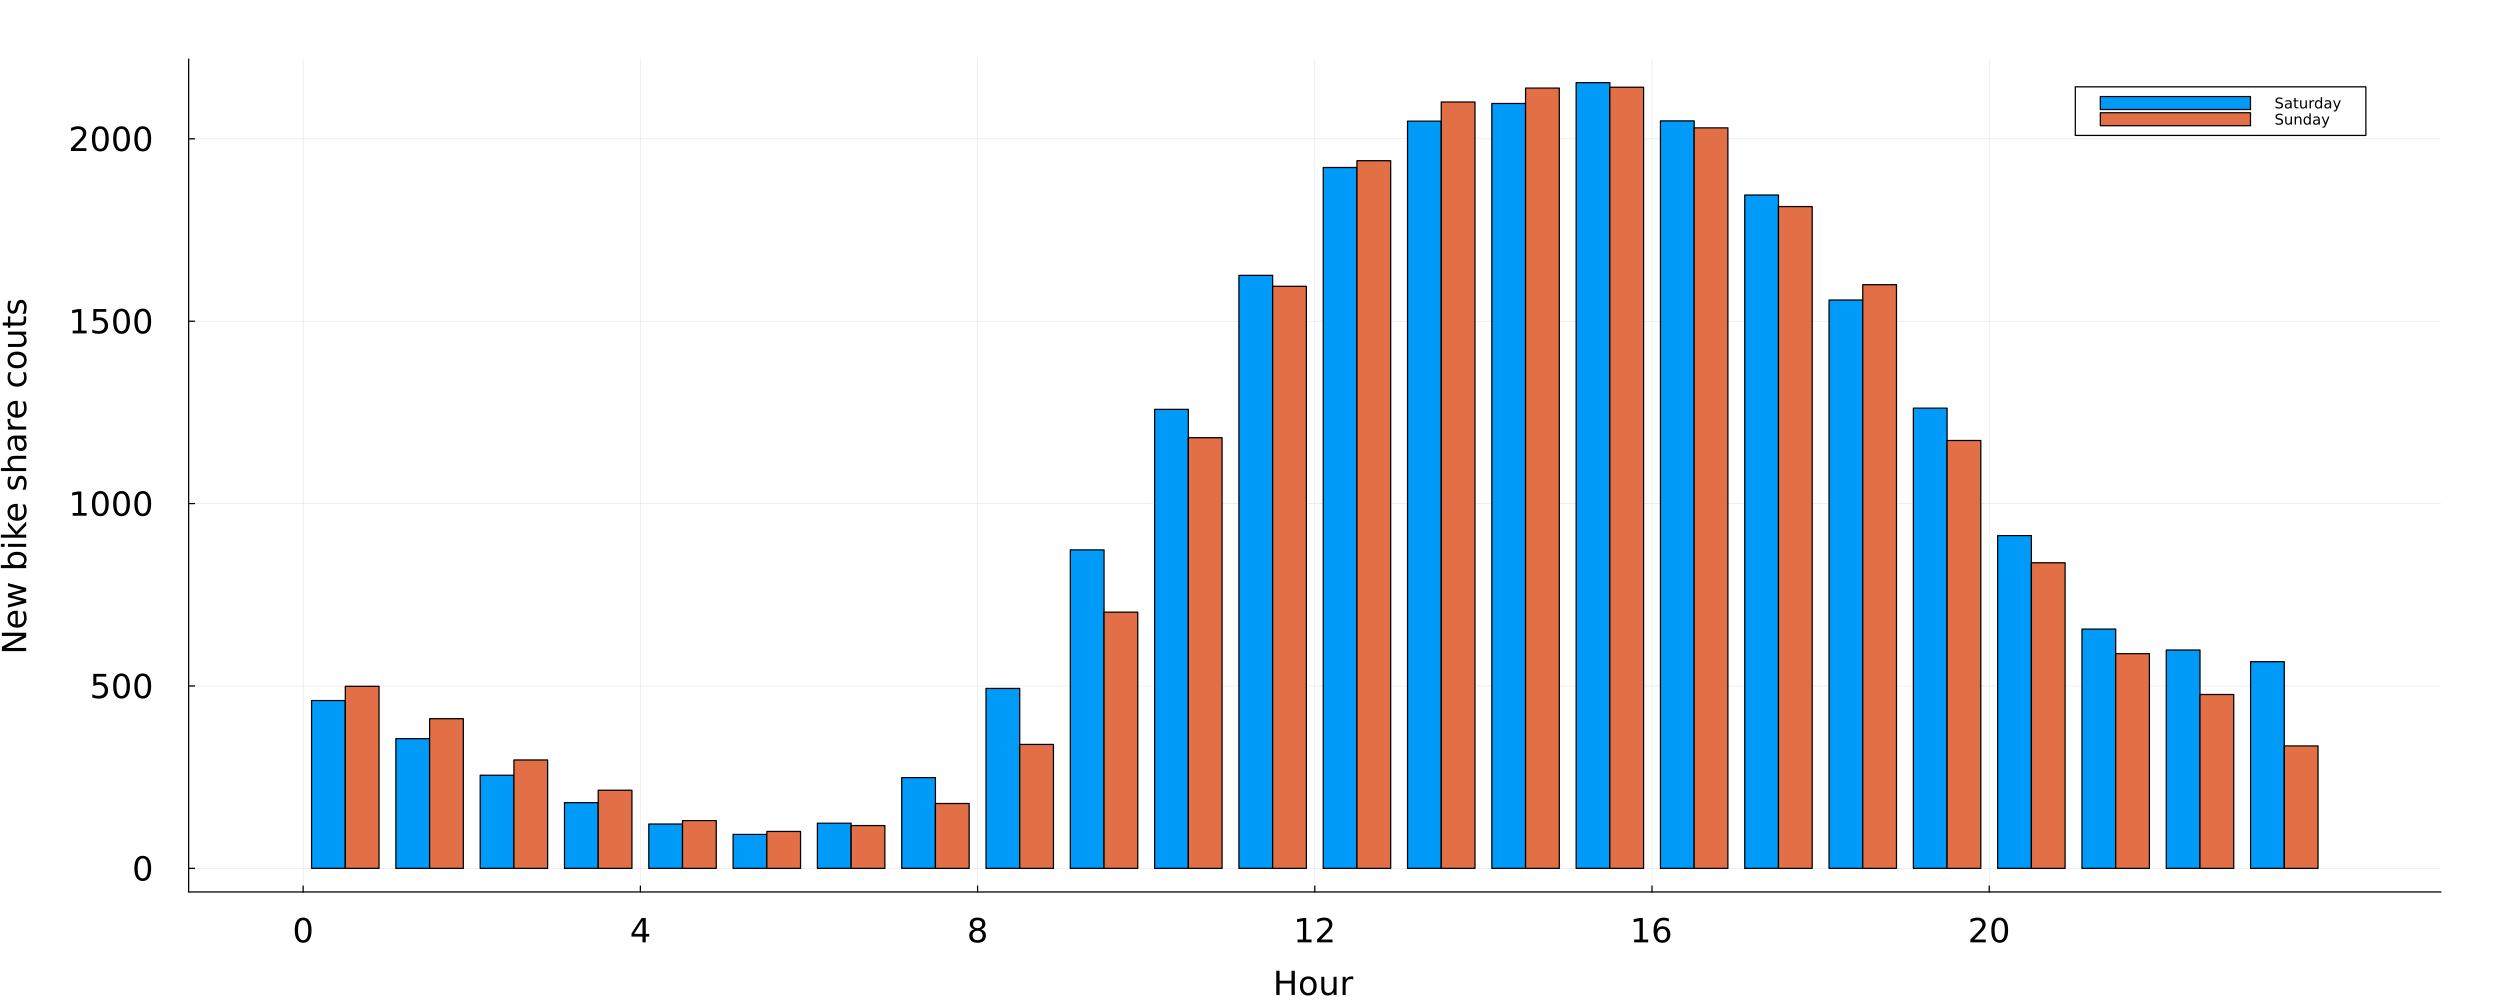 <?xml version="1.0" encoding="utf-8"?>
<svg xmlns="http://www.w3.org/2000/svg" xmlns:xlink="http://www.w3.org/1999/xlink" width="2000" height="800" viewBox="0 0 8000 3200">
<rect x="0" y="0" width="8000" height="3200" fill="#333333" stroke="none"/>
<defs>
  <clipPath id="clip110">
    <rect x="0" y="0" width="8000" height="3200"/>
  </clipPath>
</defs>
<path clip-path="url(#clip110)" d="
M0 3200 L8000 3200 L8000 0 L0 0  Z
  " fill="#ffffff" fill-rule="evenodd" fill-opacity="1"/>
<defs>
  <clipPath id="clip111">
    <rect x="1600" y="0" width="5601" height="3200"/>
  </clipPath>
</defs>
<path clip-path="url(#clip110)" d="
M603.69 2854.22 L7811.02 2854.22 L7811.02 188.976 L603.69 188.976  Z
  " fill="#ffffff" fill-rule="evenodd" fill-opacity="1"/>
<defs>
  <clipPath id="clip112">
    <rect x="603" y="188" width="7208" height="2666"/>
  </clipPath>
</defs>
<polyline clip-path="url(#clip112)" style="stroke:#000000; stroke-linecap:round; stroke-linejoin:round; stroke-width:2; stroke-opacity:0.1; fill:none" points="
  970.074,2854.22 970.074,188.976 
  "/>
<polyline clip-path="url(#clip112)" style="stroke:#000000; stroke-linecap:round; stroke-linejoin:round; stroke-width:2; stroke-opacity:0.1; fill:none" points="
  2049.17,2854.22 2049.17,188.976 
  "/>
<polyline clip-path="url(#clip112)" style="stroke:#000000; stroke-linecap:round; stroke-linejoin:round; stroke-width:2; stroke-opacity:0.1; fill:none" points="
  3128.26,2854.22 3128.26,188.976 
  "/>
<polyline clip-path="url(#clip112)" style="stroke:#000000; stroke-linecap:round; stroke-linejoin:round; stroke-width:2; stroke-opacity:0.1; fill:none" points="
  4207.36,2854.22 4207.36,188.976 
  "/>
<polyline clip-path="url(#clip112)" style="stroke:#000000; stroke-linecap:round; stroke-linejoin:round; stroke-width:2; stroke-opacity:0.1; fill:none" points="
  5286.45,2854.22 5286.45,188.976 
  "/>
<polyline clip-path="url(#clip112)" style="stroke:#000000; stroke-linecap:round; stroke-linejoin:round; stroke-width:2; stroke-opacity:0.1; fill:none" points="
  6365.54,2854.22 6365.54,188.976 
  "/>
<polyline clip-path="url(#clip110)" style="stroke:#000000; stroke-linecap:round; stroke-linejoin:round; stroke-width:4; stroke-opacity:1; fill:none" points="
  603.69,2854.22 7811.02,2854.22 
  "/>
<polyline clip-path="url(#clip110)" style="stroke:#000000; stroke-linecap:round; stroke-linejoin:round; stroke-width:4; stroke-opacity:1; fill:none" points="
  970.074,2854.22 970.074,2835.32 
  "/>
<polyline clip-path="url(#clip110)" style="stroke:#000000; stroke-linecap:round; stroke-linejoin:round; stroke-width:4; stroke-opacity:1; fill:none" points="
  2049.17,2854.22 2049.17,2835.32 
  "/>
<polyline clip-path="url(#clip110)" style="stroke:#000000; stroke-linecap:round; stroke-linejoin:round; stroke-width:4; stroke-opacity:1; fill:none" points="
  3128.26,2854.22 3128.26,2835.32 
  "/>
<polyline clip-path="url(#clip110)" style="stroke:#000000; stroke-linecap:round; stroke-linejoin:round; stroke-width:4; stroke-opacity:1; fill:none" points="
  4207.36,2854.22 4207.36,2835.32 
  "/>
<polyline clip-path="url(#clip110)" style="stroke:#000000; stroke-linecap:round; stroke-linejoin:round; stroke-width:4; stroke-opacity:1; fill:none" points="
  5286.45,2854.22 5286.45,2835.32 
  "/>
<polyline clip-path="url(#clip110)" style="stroke:#000000; stroke-linecap:round; stroke-linejoin:round; stroke-width:4; stroke-opacity:1; fill:none" points="
  6365.54,2854.22 6365.54,2835.32 
  "/>
<path clip-path="url(#clip110)" d="M970.074 2944.58 Q961.949 2944.58 957.835 2952.6 Q953.772 2960.57 953.772 2976.61 Q953.772 2992.6 957.835 3000.62 Q961.949 3008.59 970.074 3008.59 Q978.251 3008.59 982.314 3000.62 Q986.428 2992.6 986.428 2976.61 Q986.428 2960.57 982.314 2952.6 Q978.251 2944.58 970.074 2944.58 M970.074 2936.25 Q983.147 2936.25 990.022 2946.61 Q996.949 2956.93 996.949 2976.61 Q996.949 2996.25 990.022 3006.61 Q983.147 3016.93 970.074 3016.93 Q957.002 3016.93 950.074 3006.61 Q943.2 2996.25 943.2 2976.61 Q943.2 2956.93 950.074 2946.61 Q957.002 2936.25 970.074 2936.25 Z" fill="#000000" fill-rule="evenodd" fill-opacity="1" /><path clip-path="url(#clip110)" d="M2055.94 2946.82 L2029.38 2988.33 L2055.94 2988.33 L2055.94 2946.82 M2053.18 2937.66 L2066.41 2937.66 L2066.41 2988.33 L2077.5 2988.33 L2077.5 2997.08 L2066.41 2997.08 L2066.41 3015.42 L2055.94 3015.42 L2055.94 2997.08 L2020.84 2997.08 L2020.84 2986.93 L2053.18 2937.66 Z" fill="#000000" fill-rule="evenodd" fill-opacity="1" /><path clip-path="url(#clip110)" d="M3128.26 2978.49 Q3120.76 2978.49 3116.44 2982.5 Q3112.17 2986.51 3112.17 2993.54 Q3112.17 3000.57 3116.44 3004.58 Q3120.76 3008.59 3128.26 3008.59 Q3135.76 3008.59 3140.09 3004.58 Q3144.41 3000.52 3144.41 2993.54 Q3144.41 2986.51 3140.09 2982.5 Q3135.81 2978.49 3128.26 2978.49 M3117.74 2974.01 Q3110.97 2972.34 3107.17 2967.71 Q3103.42 2963.07 3103.42 2956.41 Q3103.42 2947.08 3110.03 2941.67 Q3116.7 2936.25 3128.26 2936.25 Q3139.88 2936.25 3146.49 2941.67 Q3153.11 2947.08 3153.11 2956.41 Q3153.11 2963.07 3149.3 2967.71 Q3145.55 2972.34 3138.84 2974.01 Q3146.44 2975.78 3150.66 2980.94 Q3154.93 2986.09 3154.93 2993.54 Q3154.93 3004.84 3148 3010.88 Q3141.13 3016.93 3128.26 3016.93 Q3115.4 3016.93 3108.47 3010.88 Q3101.6 3004.84 3101.6 2993.54 Q3101.6 2986.09 3105.87 2980.94 Q3110.14 2975.78 3117.74 2974.01 M3113.89 2957.4 Q3113.89 2963.44 3117.64 2966.82 Q3121.44 2970.21 3128.26 2970.21 Q3135.03 2970.21 3138.84 2966.82 Q3142.69 2963.44 3142.69 2957.4 Q3142.69 2951.35 3138.84 2947.97 Q3135.03 2944.58 3128.26 2944.58 Q3121.44 2944.58 3117.64 2947.97 Q3113.89 2951.35 3113.89 2957.4 Z" fill="#000000" fill-rule="evenodd" fill-opacity="1" /><path clip-path="url(#clip110)" d="M4152.2 3006.56 L4169.39 3006.56 L4169.39 2947.24 L4150.69 2950.99 L4150.69 2941.41 L4169.28 2937.66 L4179.8 2937.66 L4179.8 3006.56 L4196.99 3006.56 L4196.99 3015.42 L4152.2 3015.42 L4152.2 3006.56 Z" fill="#000000" fill-rule="evenodd" fill-opacity="1" /><path clip-path="url(#clip110)" d="M4227.3 3006.56 L4264.02 3006.56 L4264.02 3015.42 L4214.65 3015.42 L4214.65 3006.56 Q4220.64 3000.36 4230.95 2989.95 Q4241.31 2979.48 4243.97 2976.46 Q4249.02 2970.78 4251 2966.87 Q4253.03 2962.92 4253.03 2959.11 Q4253.03 2952.92 4248.66 2949.01 Q4244.34 2945.1 4237.36 2945.1 Q4232.41 2945.1 4226.89 2946.82 Q4221.42 2948.54 4215.17 2952.03 L4215.17 2941.41 Q4221.52 2938.85 4227.04 2937.55 Q4232.56 2936.25 4237.15 2936.25 Q4249.23 2936.25 4256.42 2942.29 Q4263.61 2948.33 4263.61 2958.44 Q4263.61 2963.23 4261.78 2967.55 Q4260.01 2971.82 4255.27 2977.66 Q4253.97 2979.17 4246.99 2986.41 Q4240.01 2993.59 4227.3 3006.56 Z" fill="#000000" fill-rule="evenodd" fill-opacity="1" /><path clip-path="url(#clip110)" d="M5229.32 3006.56 L5246.5 3006.56 L5246.5 2947.24 L5227.81 2950.99 L5227.81 2941.41 L5246.4 2937.66 L5256.92 2937.66 L5256.92 3006.56 L5274.11 3006.56 L5274.11 3015.42 L5229.32 3015.42 L5229.32 3006.56 Z" fill="#000000" fill-rule="evenodd" fill-opacity="1" /><path clip-path="url(#clip110)" d="M5319.16 2972.34 Q5312.08 2972.34 5307.91 2977.19 Q5303.79 2982.03 5303.79 2990.47 Q5303.79 2998.85 5307.91 3003.75 Q5312.08 3008.59 5319.16 3008.59 Q5326.24 3008.59 5330.36 3003.75 Q5334.52 2998.85 5334.52 2990.47 Q5334.52 2982.03 5330.36 2977.19 Q5326.24 2972.34 5319.16 2972.34 M5340.04 2939.37 L5340.04 2948.96 Q5336.09 2947.08 5332.02 2946.09 Q5328.01 2945.1 5324.05 2945.1 Q5313.64 2945.1 5308.12 2952.13 Q5302.65 2959.17 5301.87 2973.38 Q5304.94 2968.85 5309.58 2966.46 Q5314.21 2964.01 5319.78 2964.01 Q5331.5 2964.01 5338.27 2971.14 Q5345.1 2978.23 5345.1 2990.47 Q5345.1 3002.45 5338.01 3009.69 Q5330.93 3016.93 5319.16 3016.93 Q5305.67 3016.93 5298.53 3006.61 Q5291.4 2996.25 5291.4 2976.61 Q5291.4 2958.18 5300.15 2947.24 Q5308.9 2936.25 5323.64 2936.25 Q5327.6 2936.25 5331.61 2937.03 Q5335.67 2937.81 5340.04 2939.37 Z" fill="#000000" fill-rule="evenodd" fill-opacity="1" /><path clip-path="url(#clip110)" d="M6317.78 3006.56 L6354.5 3006.56 L6354.5 3015.42 L6305.13 3015.42 L6305.13 3006.56 Q6311.12 3000.36 6321.43 2989.95 Q6331.79 2979.48 6334.45 2976.46 Q6339.5 2970.78 6341.48 2966.87 Q6343.51 2962.92 6343.51 2959.11 Q6343.51 2952.92 6339.14 2949.01 Q6334.82 2945.1 6327.84 2945.1 Q6322.89 2945.1 6317.37 2946.82 Q6311.9 2948.54 6305.65 2952.03 L6305.65 2941.41 Q6312 2938.85 6317.52 2937.55 Q6323.04 2936.25 6327.63 2936.25 Q6339.71 2936.25 6346.9 2942.29 Q6354.09 2948.33 6354.09 2958.44 Q6354.09 2963.23 6352.26 2967.55 Q6350.49 2971.82 6345.75 2977.66 Q6344.45 2979.17 6337.47 2986.41 Q6330.49 2993.59 6317.78 3006.56 Z" fill="#000000" fill-rule="evenodd" fill-opacity="1" /><path clip-path="url(#clip110)" d="M6399.09 2944.58 Q6390.96 2944.58 6386.85 2952.6 Q6382.78 2960.57 6382.78 2976.61 Q6382.78 2992.6 6386.85 3000.62 Q6390.96 3008.59 6399.09 3008.59 Q6407.26 3008.59 6411.33 3000.62 Q6415.44 2992.6 6415.44 2976.61 Q6415.44 2960.57 6411.33 2952.6 Q6407.26 2944.58 6399.09 2944.58 M6399.09 2936.25 Q6412.16 2936.25 6419.03 2946.61 Q6425.96 2956.93 6425.96 2976.61 Q6425.96 2996.25 6419.03 3006.61 Q6412.16 3016.93 6399.09 3016.93 Q6386.01 3016.93 6379.09 3006.61 Q6372.21 2996.25 6372.21 2976.61 Q6372.21 2956.93 6379.09 2946.61 Q6386.01 2936.25 6399.09 2936.25 Z" fill="#000000" fill-rule="evenodd" fill-opacity="1" /><path clip-path="url(#clip110)" d="M4084.13 3106.41 L4094.65 3106.41 L4094.65 3138.28 L4132.88 3138.28 L4132.88 3106.41 L4143.4 3106.41 L4143.4 3184.17 L4132.88 3184.17 L4132.88 3147.14 L4094.65 3147.14 L4094.65 3184.17 L4084.13 3184.17 L4084.13 3106.41 Z" fill="#000000" fill-rule="evenodd" fill-opacity="1" /><path clip-path="url(#clip110)" d="M4186.52 3132.55 Q4178.82 3132.55 4174.34 3138.59 Q4169.86 3144.58 4169.86 3155.05 Q4169.86 3165.52 4174.28 3171.56 Q4178.76 3177.55 4186.52 3177.55 Q4194.18 3177.55 4198.66 3171.51 Q4203.14 3165.47 4203.14 3155.05 Q4203.14 3144.69 4198.66 3138.65 Q4194.18 3132.55 4186.52 3132.55 M4186.52 3124.43 Q4199.02 3124.43 4206.16 3132.55 Q4213.29 3140.68 4213.29 3155.05 Q4213.29 3169.38 4206.16 3177.55 Q4199.02 3185.68 4186.52 3185.68 Q4173.97 3185.68 4166.84 3177.55 Q4159.75 3169.38 4159.75 3155.05 Q4159.75 3140.68 4166.84 3132.55 Q4173.97 3124.43 4186.52 3124.43 Z" fill="#000000" fill-rule="evenodd" fill-opacity="1" /><path clip-path="url(#clip110)" d="M4228.19 3161.15 L4228.19 3125.83 L4237.77 3125.83 L4237.77 3160.78 Q4237.77 3169.06 4241 3173.23 Q4244.23 3177.34 4250.69 3177.34 Q4258.45 3177.34 4262.93 3172.4 Q4267.46 3167.45 4267.46 3158.91 L4267.46 3125.83 L4277.04 3125.83 L4277.04 3184.17 L4267.46 3184.17 L4267.46 3175.21 Q4263.97 3180.52 4259.34 3183.13 Q4254.75 3185.68 4248.66 3185.68 Q4238.61 3185.68 4233.4 3179.43 Q4228.19 3173.18 4228.19 3161.15 M4252.3 3124.43 L4252.3 3124.43 Z" fill="#000000" fill-rule="evenodd" fill-opacity="1" /><path clip-path="url(#clip110)" d="M4330.59 3134.79 Q4328.97 3133.86 4327.04 3133.44 Q4325.17 3132.97 4322.88 3132.97 Q4314.75 3132.97 4310.38 3138.28 Q4306.05 3143.54 4306.05 3153.44 L4306.05 3184.17 L4296.42 3184.17 L4296.42 3125.83 L4306.05 3125.83 L4306.05 3134.9 Q4309.07 3129.58 4313.92 3127.03 Q4318.76 3124.43 4325.69 3124.43 Q4326.68 3124.43 4327.88 3124.58 Q4329.07 3124.69 4330.53 3124.95 L4330.59 3134.79 Z" fill="#000000" fill-rule="evenodd" fill-opacity="1" /><polyline clip-path="url(#clip112)" style="stroke:#000000; stroke-linecap:round; stroke-linejoin:round; stroke-width:2; stroke-opacity:0.1; fill:none" points="
  603.69,2778.78 7811.02,2778.78 
  "/>
<polyline clip-path="url(#clip112)" style="stroke:#000000; stroke-linecap:round; stroke-linejoin:round; stroke-width:2; stroke-opacity:0.1; fill:none" points="
  603.69,2195.15 7811.02,2195.15 
  "/>
<polyline clip-path="url(#clip112)" style="stroke:#000000; stroke-linecap:round; stroke-linejoin:round; stroke-width:2; stroke-opacity:0.1; fill:none" points="
  603.69,1611.52 7811.02,1611.52 
  "/>
<polyline clip-path="url(#clip112)" style="stroke:#000000; stroke-linecap:round; stroke-linejoin:round; stroke-width:2; stroke-opacity:0.1; fill:none" points="
  603.69,1027.89 7811.02,1027.89 
  "/>
<polyline clip-path="url(#clip112)" style="stroke:#000000; stroke-linecap:round; stroke-linejoin:round; stroke-width:2; stroke-opacity:0.1; fill:none" points="
  603.69,444.256 7811.02,444.256 
  "/>
<polyline clip-path="url(#clip110)" style="stroke:#000000; stroke-linecap:round; stroke-linejoin:round; stroke-width:4; stroke-opacity:1; fill:none" points="
  603.69,2854.22 603.69,188.976 
  "/>
<polyline clip-path="url(#clip110)" style="stroke:#000000; stroke-linecap:round; stroke-linejoin:round; stroke-width:4; stroke-opacity:1; fill:none" points="
  603.69,2778.78 622.587,2778.78 
  "/>
<polyline clip-path="url(#clip110)" style="stroke:#000000; stroke-linecap:round; stroke-linejoin:round; stroke-width:4; stroke-opacity:1; fill:none" points="
  603.69,2195.15 622.587,2195.15 
  "/>
<polyline clip-path="url(#clip110)" style="stroke:#000000; stroke-linecap:round; stroke-linejoin:round; stroke-width:4; stroke-opacity:1; fill:none" points="
  603.69,1611.52 622.587,1611.52 
  "/>
<polyline clip-path="url(#clip110)" style="stroke:#000000; stroke-linecap:round; stroke-linejoin:round; stroke-width:4; stroke-opacity:1; fill:none" points="
  603.69,1027.89 622.587,1027.89 
  "/>
<polyline clip-path="url(#clip110)" style="stroke:#000000; stroke-linecap:round; stroke-linejoin:round; stroke-width:4; stroke-opacity:1; fill:none" points="
  603.69,444.256 622.587,444.256 
  "/>
<path clip-path="url(#clip110)" d="M456.815 2746.83 Q448.69 2746.83 444.575 2754.85 Q440.513 2762.82 440.513 2778.86 Q440.513 2794.85 444.575 2802.87 Q448.69 2810.84 456.815 2810.84 Q464.992 2810.84 469.054 2802.87 Q473.169 2794.85 473.169 2778.86 Q473.169 2762.82 469.054 2754.85 Q464.992 2746.83 456.815 2746.83 M456.815 2738.5 Q469.888 2738.5 476.763 2748.86 Q483.69 2759.17 483.69 2778.86 Q483.69 2798.5 476.763 2808.86 Q469.888 2819.17 456.815 2819.17 Q443.742 2819.17 436.815 2808.86 Q429.94 2798.5 429.94 2778.86 Q429.94 2759.17 436.815 2748.86 Q443.742 2738.5 456.815 2738.5 Z" fill="#000000" fill-rule="evenodd" fill-opacity="1" /><path clip-path="url(#clip110)" d="M298.691 2156.27 L339.992 2156.27 L339.992 2165.13 L308.326 2165.13 L308.326 2184.19 Q310.618 2183.41 312.909 2183.04 Q315.201 2182.63 317.493 2182.63 Q330.513 2182.63 338.117 2189.76 Q345.722 2196.9 345.722 2209.08 Q345.722 2221.64 337.909 2228.62 Q330.097 2235.54 315.878 2235.54 Q310.982 2235.54 305.878 2234.71 Q300.826 2233.88 295.409 2232.21 L295.409 2221.64 Q300.097 2224.19 305.097 2225.44 Q310.097 2226.69 315.67 2226.69 Q324.68 2226.69 329.94 2221.95 Q335.201 2217.21 335.201 2209.08 Q335.201 2200.96 329.94 2196.22 Q324.68 2191.48 315.67 2191.48 Q311.451 2191.48 307.232 2192.42 Q303.066 2193.36 298.691 2195.33 L298.691 2156.27 Z" fill="#000000" fill-rule="evenodd" fill-opacity="1" /><path clip-path="url(#clip110)" d="M388.95 2163.2 Q380.826 2163.2 376.711 2171.22 Q372.648 2179.19 372.648 2195.23 Q372.648 2211.22 376.711 2219.24 Q380.826 2227.21 388.95 2227.21 Q397.128 2227.21 401.19 2219.24 Q405.305 2211.22 405.305 2195.23 Q405.305 2179.19 401.19 2171.22 Q397.128 2163.2 388.95 2163.2 M388.95 2154.87 Q402.023 2154.87 408.898 2165.23 Q415.825 2175.54 415.825 2195.23 Q415.825 2214.87 408.898 2225.23 Q402.023 2235.54 388.95 2235.54 Q375.878 2235.54 368.951 2225.23 Q362.076 2214.87 362.076 2195.23 Q362.076 2175.54 368.951 2165.23 Q375.878 2154.87 388.95 2154.87 Z" fill="#000000" fill-rule="evenodd" fill-opacity="1" /><path clip-path="url(#clip110)" d="M456.815 2163.2 Q448.69 2163.2 444.575 2171.22 Q440.513 2179.19 440.513 2195.23 Q440.513 2211.22 444.575 2219.24 Q448.69 2227.21 456.815 2227.21 Q464.992 2227.21 469.054 2219.24 Q473.169 2211.22 473.169 2195.23 Q473.169 2179.19 469.054 2171.22 Q464.992 2163.2 456.815 2163.2 M456.815 2154.87 Q469.888 2154.87 476.763 2165.23 Q483.69 2175.54 483.69 2195.23 Q483.69 2214.87 476.763 2225.23 Q469.888 2235.54 456.815 2235.54 Q443.742 2235.54 436.815 2225.23 Q429.94 2214.87 429.94 2195.23 Q429.94 2175.54 436.815 2165.23 Q443.742 2154.87 456.815 2154.87 Z" fill="#000000" fill-rule="evenodd" fill-opacity="1" /><path clip-path="url(#clip110)" d="M232.545 1641.55 L249.732 1641.55 L249.732 1582.22 L231.035 1585.97 L231.035 1576.39 L249.628 1572.64 L260.149 1572.64 L260.149 1641.55 L277.337 1641.55 L277.337 1650.4 L232.545 1650.4 L232.545 1641.55 Z" fill="#000000" fill-rule="evenodd" fill-opacity="1" /><path clip-path="url(#clip110)" d="M321.086 1579.57 Q312.961 1579.57 308.847 1587.59 Q304.784 1595.56 304.784 1611.6 Q304.784 1627.59 308.847 1635.61 Q312.961 1643.58 321.086 1643.58 Q329.263 1643.58 333.326 1635.61 Q337.44 1627.59 337.44 1611.6 Q337.44 1595.56 333.326 1587.59 Q329.263 1579.57 321.086 1579.57 M321.086 1571.23 Q334.159 1571.23 341.034 1581.6 Q347.961 1591.91 347.961 1611.6 Q347.961 1631.23 341.034 1641.6 Q334.159 1651.91 321.086 1651.91 Q308.013 1651.91 301.086 1641.6 Q294.211 1631.23 294.211 1611.6 Q294.211 1591.91 301.086 1581.6 Q308.013 1571.23 321.086 1571.23 Z" fill="#000000" fill-rule="evenodd" fill-opacity="1" /><path clip-path="url(#clip110)" d="M388.95 1579.57 Q380.826 1579.57 376.711 1587.59 Q372.648 1595.56 372.648 1611.6 Q372.648 1627.59 376.711 1635.61 Q380.826 1643.58 388.95 1643.58 Q397.128 1643.58 401.19 1635.61 Q405.305 1627.59 405.305 1611.6 Q405.305 1595.56 401.19 1587.59 Q397.128 1579.57 388.95 1579.57 M388.95 1571.23 Q402.023 1571.23 408.898 1581.6 Q415.825 1591.91 415.825 1611.6 Q415.825 1631.23 408.898 1641.6 Q402.023 1651.91 388.95 1651.91 Q375.878 1651.91 368.951 1641.6 Q362.076 1631.23 362.076 1611.6 Q362.076 1591.91 368.951 1581.6 Q375.878 1571.23 388.95 1571.23 Z" fill="#000000" fill-rule="evenodd" fill-opacity="1" /><path clip-path="url(#clip110)" d="M456.815 1579.57 Q448.69 1579.57 444.575 1587.59 Q440.513 1595.56 440.513 1611.6 Q440.513 1627.59 444.575 1635.61 Q448.69 1643.58 456.815 1643.58 Q464.992 1643.58 469.054 1635.61 Q473.169 1627.59 473.169 1611.6 Q473.169 1595.56 469.054 1587.59 Q464.992 1579.57 456.815 1579.57 M456.815 1571.23 Q469.888 1571.23 476.763 1581.6 Q483.69 1591.91 483.69 1611.6 Q483.69 1631.23 476.763 1641.6 Q469.888 1651.91 456.815 1651.91 Q443.742 1651.91 436.815 1641.6 Q429.94 1631.23 429.94 1611.6 Q429.94 1591.91 436.815 1581.6 Q443.742 1571.23 456.815 1571.23 Z" fill="#000000" fill-rule="evenodd" fill-opacity="1" /><path clip-path="url(#clip110)" d="M232.545 1057.91 L249.732 1057.91 L249.732 998.591 L231.035 1002.34 L231.035 992.758 L249.628 989.008 L260.149 989.008 L260.149 1057.91 L277.337 1057.91 L277.337 1066.77 L232.545 1066.77 L232.545 1057.91 Z" fill="#000000" fill-rule="evenodd" fill-opacity="1" /><path clip-path="url(#clip110)" d="M298.691 989.008 L339.992 989.008 L339.992 997.862 L308.326 997.862 L308.326 1016.92 Q310.618 1016.14 312.909 1015.78 Q315.201 1015.36 317.493 1015.36 Q330.513 1015.36 338.117 1022.5 Q345.722 1029.63 345.722 1041.82 Q345.722 1054.37 337.909 1061.35 Q330.097 1068.28 315.878 1068.28 Q310.982 1068.28 305.878 1067.45 Q300.826 1066.61 295.409 1064.95 L295.409 1054.37 Q300.097 1056.92 305.097 1058.17 Q310.097 1059.42 315.67 1059.42 Q324.68 1059.42 329.94 1054.68 Q335.201 1049.95 335.201 1041.82 Q335.201 1033.7 329.94 1028.96 Q324.68 1024.22 315.67 1024.22 Q311.451 1024.22 307.232 1025.15 Q303.066 1026.09 298.691 1028.07 L298.691 989.008 Z" fill="#000000" fill-rule="evenodd" fill-opacity="1" /><path clip-path="url(#clip110)" d="M388.95 995.935 Q380.826 995.935 376.711 1003.96 Q372.648 1011.92 372.648 1027.97 Q372.648 1043.96 376.711 1051.98 Q380.826 1059.95 388.95 1059.95 Q397.128 1059.95 401.19 1051.98 Q405.305 1043.96 405.305 1027.97 Q405.305 1011.92 401.19 1003.96 Q397.128 995.935 388.95 995.935 M388.95 987.602 Q402.023 987.602 408.898 997.966 Q415.825 1008.28 415.825 1027.97 Q415.825 1047.6 408.898 1057.97 Q402.023 1068.28 388.95 1068.28 Q375.878 1068.28 368.951 1057.97 Q362.076 1047.6 362.076 1027.97 Q362.076 1008.28 368.951 997.966 Q375.878 987.602 388.95 987.602 Z" fill="#000000" fill-rule="evenodd" fill-opacity="1" /><path clip-path="url(#clip110)" d="M456.815 995.935 Q448.69 995.935 444.575 1003.96 Q440.513 1011.92 440.513 1027.97 Q440.513 1043.96 444.575 1051.98 Q448.69 1059.95 456.815 1059.95 Q464.992 1059.95 469.054 1051.98 Q473.169 1043.96 473.169 1027.97 Q473.169 1011.92 469.054 1003.96 Q464.992 995.935 456.815 995.935 M456.815 987.602 Q469.888 987.602 476.763 997.966 Q483.69 1008.28 483.69 1027.97 Q483.69 1047.6 476.763 1057.97 Q469.888 1068.28 456.815 1068.28 Q443.742 1068.28 436.815 1057.97 Q429.94 1047.6 429.94 1027.97 Q429.94 1008.28 436.815 997.966 Q443.742 987.602 456.815 987.602 Z" fill="#000000" fill-rule="evenodd" fill-opacity="1" /><path clip-path="url(#clip110)" d="M239.785 474.282 L276.503 474.282 L276.503 483.136 L227.128 483.136 L227.128 474.282 Q233.118 468.084 243.43 457.668 Q253.795 447.199 256.451 444.178 Q261.503 438.501 263.482 434.595 Q265.514 430.636 265.514 426.834 Q265.514 420.636 261.139 416.73 Q256.816 412.824 249.837 412.824 Q244.889 412.824 239.368 414.543 Q233.899 416.261 227.649 419.751 L227.649 409.126 Q234.003 406.574 239.524 405.272 Q245.045 403.97 249.628 403.97 Q261.712 403.97 268.899 410.012 Q276.087 416.053 276.087 426.157 Q276.087 430.949 274.264 435.272 Q272.493 439.543 267.753 445.376 Q266.451 446.886 259.472 454.126 Q252.493 461.313 239.785 474.282 Z" fill="#000000" fill-rule="evenodd" fill-opacity="1" /><path clip-path="url(#clip110)" d="M321.086 412.303 Q312.961 412.303 308.847 420.324 Q304.784 428.293 304.784 444.334 Q304.784 460.324 308.847 468.345 Q312.961 476.313 321.086 476.313 Q329.263 476.313 333.326 468.345 Q337.44 460.324 337.44 444.334 Q337.44 428.293 333.326 420.324 Q329.263 412.303 321.086 412.303 M321.086 403.97 Q334.159 403.97 341.034 414.334 Q347.961 424.647 347.961 444.334 Q347.961 463.97 341.034 474.334 Q334.159 484.647 321.086 484.647 Q308.013 484.647 301.086 474.334 Q294.211 463.97 294.211 444.334 Q294.211 424.647 301.086 414.334 Q308.013 403.97 321.086 403.97 Z" fill="#000000" fill-rule="evenodd" fill-opacity="1" /><path clip-path="url(#clip110)" d="M388.95 412.303 Q380.826 412.303 376.711 420.324 Q372.648 428.293 372.648 444.334 Q372.648 460.324 376.711 468.345 Q380.826 476.313 388.95 476.313 Q397.128 476.313 401.19 468.345 Q405.305 460.324 405.305 444.334 Q405.305 428.293 401.19 420.324 Q397.128 412.303 388.95 412.303 M388.95 403.97 Q402.023 403.97 408.898 414.334 Q415.825 424.647 415.825 444.334 Q415.825 463.97 408.898 474.334 Q402.023 484.647 388.95 484.647 Q375.878 484.647 368.951 474.334 Q362.076 463.97 362.076 444.334 Q362.076 424.647 368.951 414.334 Q375.878 403.97 388.95 403.97 Z" fill="#000000" fill-rule="evenodd" fill-opacity="1" /><path clip-path="url(#clip110)" d="M456.815 412.303 Q448.69 412.303 444.575 420.324 Q440.513 428.293 440.513 444.334 Q440.513 460.324 444.575 468.345 Q448.69 476.313 456.815 476.313 Q464.992 476.313 469.054 468.345 Q473.169 460.324 473.169 444.334 Q473.169 428.293 469.054 420.324 Q464.992 412.303 456.815 412.303 M456.815 403.97 Q469.888 403.97 476.763 414.334 Q483.69 424.647 483.69 444.334 Q483.69 463.97 476.763 474.334 Q469.888 484.647 456.815 484.647 Q443.742 484.647 436.815 474.334 Q429.94 463.97 429.94 444.334 Q429.94 424.647 436.815 414.334 Q443.742 403.97 456.815 403.97 Z" fill="#000000" fill-rule="evenodd" fill-opacity="1" /><path clip-path="url(#clip110)" d="M6.04 2083.7 L6.04 2069.54 L71.092 2035.06 L6.04 2035.06 L6.04 2024.85 L83.8 2024.85 L83.8 2039.02 L18.749 2073.49 L83.8 2073.49 L83.8 2083.7 L6.04 2083.7 Z" fill="#000000" fill-rule="evenodd" fill-opacity="1" /><path clip-path="url(#clip110)" d="M52.238 1954.43 L56.926 1954.43 L56.926 1998.49 Q66.821 1997.87 72.03 1992.56 Q77.186 1987.19 77.186 1977.66 Q77.186 1972.14 75.832 1966.98 Q74.478 1961.78 71.769 1956.67 L80.832 1956.67 Q83.019 1961.83 84.165 1967.24 Q85.311 1972.66 85.311 1978.23 Q85.311 1992.19 77.186 2000.37 Q69.061 2008.49 55.207 2008.49 Q40.884 2008.49 32.499 2000.79 Q24.061 1993.03 24.061 1979.9 Q24.061 1968.13 31.665 1961.31 Q39.217 1954.43 52.238 1954.43 M49.426 1964.02 Q41.561 1964.12 36.874 1968.44 Q32.186 1972.71 32.186 1979.8 Q32.186 1987.82 36.717 1992.66 Q41.249 1997.45 49.478 1998.18 L49.426 1964.02 Z" fill="#000000" fill-rule="evenodd" fill-opacity="1" /><path clip-path="url(#clip110)" d="M25.467 1944.28 L25.467 1934.69 L70.988 1922.71 L25.467 1910.79 L25.467 1899.48 L70.988 1887.51 L25.467 1875.58 L25.467 1866 L83.8 1881.26 L83.8 1892.56 L35.988 1905.11 L83.8 1917.71 L83.8 1929.02 L25.467 1944.28 Z" fill="#000000" fill-rule="evenodd" fill-opacity="1" /><path clip-path="url(#clip110)" d="M54.686 1775.68 Q44.113 1775.68 38.124 1780.06 Q32.082 1784.38 32.082 1791.99 Q32.082 1799.59 38.124 1803.96 Q44.113 1808.29 54.686 1808.29 Q65.259 1808.29 71.3 1803.96 Q77.29 1799.59 77.29 1791.99 Q77.29 1784.38 71.3 1780.06 Q65.259 1775.68 54.686 1775.68 M34.322 1808.29 Q29.113 1805.27 26.613 1800.68 Q24.061 1796.05 24.061 1789.64 Q24.061 1779.02 32.499 1772.4 Q40.936 1765.74 54.686 1765.74 Q68.436 1765.74 76.873 1772.4 Q85.311 1779.02 85.311 1789.64 Q85.311 1796.05 82.811 1800.68 Q80.259 1805.27 75.05 1808.29 L83.8 1808.29 L83.8 1817.92 L2.759 1817.92 L2.759 1808.29 L34.322 1808.29 Z" fill="#000000" fill-rule="evenodd" fill-opacity="1" /><path clip-path="url(#clip110)" d="M25.467 1749.85 L25.467 1740.27 L83.8 1740.27 L83.8 1749.85 L25.467 1749.85 M2.759 1749.85 L2.759 1740.27 L14.895 1740.27 L14.895 1749.85 L2.759 1749.85 Z" fill="#000000" fill-rule="evenodd" fill-opacity="1" /><path clip-path="url(#clip110)" d="M2.759 1720.58 L2.759 1710.94 L50.623 1710.94 L25.467 1682.35 L25.467 1670.11 L52.759 1701.05 L83.8 1668.81 L83.8 1681.31 L55.311 1710.94 L83.8 1710.94 L83.8 1720.58 L2.759 1720.58 Z" fill="#000000" fill-rule="evenodd" fill-opacity="1" /><path clip-path="url(#clip110)" d="M52.238 1612.35 L56.926 1612.35 L56.926 1656.41 Q66.821 1655.79 72.03 1650.48 Q77.186 1645.11 77.186 1635.58 Q77.186 1630.06 75.832 1624.9 Q74.478 1619.69 71.769 1614.59 L80.832 1614.59 Q83.019 1619.75 84.165 1625.16 Q85.311 1630.58 85.311 1636.15 Q85.311 1650.11 77.186 1658.29 Q69.061 1666.41 55.207 1666.41 Q40.884 1666.41 32.499 1658.7 Q24.061 1650.94 24.061 1637.82 Q24.061 1626.05 31.665 1619.23 Q39.217 1612.35 52.238 1612.35 M49.426 1621.93 Q41.561 1622.04 36.874 1626.36 Q32.186 1630.63 32.186 1637.72 Q32.186 1645.74 36.717 1650.58 Q41.249 1655.37 49.478 1656.1 L49.426 1621.93 Z" fill="#000000" fill-rule="evenodd" fill-opacity="1" /><path clip-path="url(#clip110)" d="M27.186 1525.53 L36.249 1525.53 Q34.165 1529.59 33.124 1533.97 Q32.082 1538.34 32.082 1543.03 Q32.082 1550.16 34.27 1553.76 Q36.457 1557.3 40.832 1557.3 Q44.165 1557.3 46.092 1554.75 Q47.967 1552.19 49.686 1544.49 L50.415 1541.21 Q52.603 1531 56.613 1526.73 Q60.571 1522.4 67.707 1522.4 Q75.832 1522.4 80.571 1528.86 Q85.311 1535.27 85.311 1546.52 Q85.311 1551.21 84.373 1556.31 Q83.488 1561.36 81.665 1566.99 L71.769 1566.99 Q74.53 1561.67 75.936 1556.52 Q77.29 1551.36 77.29 1546.31 Q77.29 1539.54 74.998 1535.89 Q72.655 1532.25 68.436 1532.25 Q64.53 1532.25 62.446 1534.9 Q60.363 1537.51 58.436 1546.41 L57.655 1549.75 Q55.78 1558.65 51.926 1562.61 Q48.019 1566.57 41.249 1566.57 Q33.02 1566.57 28.54 1560.74 Q24.061 1554.9 24.061 1544.17 Q24.061 1538.86 24.842 1534.17 Q25.624 1529.49 27.186 1525.53 Z" fill="#000000" fill-rule="evenodd" fill-opacity="1" /><path clip-path="url(#clip110)" d="M48.592 1458.65 L83.8 1458.65 L83.8 1468.24 L48.905 1468.24 Q40.624 1468.24 36.509 1471.47 Q32.395 1474.7 32.395 1481.15 Q32.395 1488.91 37.342 1493.39 Q42.29 1497.87 50.832 1497.87 L83.8 1497.87 L83.8 1507.51 L2.759 1507.51 L2.759 1497.87 L34.53 1497.87 Q29.27 1494.43 26.665 1489.8 Q24.061 1485.11 24.061 1479.02 Q24.061 1468.97 30.311 1463.81 Q36.509 1458.65 48.592 1458.65 Z" fill="#000000" fill-rule="evenodd" fill-opacity="1" /><path clip-path="url(#clip110)" d="M54.478 1413.03 Q54.478 1424.64 57.134 1429.12 Q59.79 1433.6 66.196 1433.6 Q71.3 1433.6 74.321 1430.27 Q77.29 1426.88 77.29 1421.1 Q77.29 1413.13 71.665 1408.34 Q65.988 1403.5 56.613 1403.5 L54.478 1403.5 L54.478 1413.03 M50.519 1393.91 L83.8 1393.91 L83.8 1403.5 L74.946 1403.5 Q80.259 1406.78 82.811 1411.67 Q85.311 1416.57 85.311 1423.65 Q85.311 1432.61 80.311 1437.92 Q75.259 1443.18 66.821 1443.18 Q56.978 1443.18 51.978 1436.62 Q46.978 1430.01 46.978 1416.94 L46.978 1403.5 L46.04 1403.5 Q39.426 1403.5 35.832 1407.87 Q32.186 1412.2 32.186 1420.06 Q32.186 1425.06 33.384 1429.8 Q34.582 1434.54 36.978 1438.91 L28.124 1438.91 Q26.092 1433.65 25.103 1428.71 Q24.061 1423.76 24.061 1419.07 Q24.061 1406.41 30.624 1400.16 Q37.186 1393.91 50.519 1393.91 Z" fill="#000000" fill-rule="evenodd" fill-opacity="1" /><path clip-path="url(#clip110)" d="M34.426 1340.37 Q33.488 1341.99 33.072 1343.91 Q32.603 1345.79 32.603 1348.08 Q32.603 1356.21 37.915 1360.58 Q43.176 1364.9 53.071 1364.9 L83.8 1364.9 L83.8 1374.54 L25.467 1374.54 L25.467 1364.9 L34.53 1364.9 Q29.217 1361.88 26.665 1357.04 Q24.061 1352.2 24.061 1345.27 Q24.061 1344.28 24.217 1343.08 Q24.322 1341.88 24.582 1340.43 L34.426 1340.37 Z" fill="#000000" fill-rule="evenodd" fill-opacity="1" /><path clip-path="url(#clip110)" d="M52.238 1282.77 L56.926 1282.77 L56.926 1326.83 Q66.821 1326.21 72.03 1320.89 Q77.186 1315.53 77.186 1306 Q77.186 1300.48 75.832 1295.32 Q74.478 1290.11 71.769 1285.01 L80.832 1285.01 Q83.019 1290.16 84.165 1295.58 Q85.311 1301 85.311 1306.57 Q85.311 1320.53 77.186 1328.71 Q69.061 1336.83 55.207 1336.83 Q40.884 1336.83 32.499 1329.12 Q24.061 1321.36 24.061 1308.24 Q24.061 1296.47 31.665 1289.64 Q39.217 1282.77 52.238 1282.77 M49.426 1292.35 Q41.561 1292.46 36.874 1296.78 Q32.186 1301.05 32.186 1308.13 Q32.186 1316.15 36.717 1321 Q41.249 1325.79 49.478 1326.52 L49.426 1292.35 Z" fill="#000000" fill-rule="evenodd" fill-opacity="1" /><path clip-path="url(#clip110)" d="M27.707 1191.16 L36.665 1191.16 Q34.426 1195.22 33.332 1199.33 Q32.186 1203.39 32.186 1207.56 Q32.186 1216.88 38.124 1222.04 Q44.009 1227.2 54.686 1227.2 Q65.363 1227.2 71.3 1222.04 Q77.186 1216.88 77.186 1207.56 Q77.186 1203.39 76.092 1199.33 Q74.946 1195.22 72.707 1191.16 L81.561 1191.16 Q83.436 1195.17 84.373 1199.49 Q85.311 1203.76 85.311 1208.6 Q85.311 1221.78 77.03 1229.54 Q68.748 1237.3 54.686 1237.3 Q40.415 1237.3 32.238 1229.49 Q24.061 1221.62 24.061 1207.98 Q24.061 1203.55 24.999 1199.33 Q25.884 1195.11 27.707 1191.16 Z" fill="#000000" fill-rule="evenodd" fill-opacity="1" /><path clip-path="url(#clip110)" d="M32.186 1151.88 Q32.186 1159.59 38.228 1164.07 Q44.217 1168.55 54.686 1168.55 Q65.155 1168.55 71.196 1164.12 Q77.186 1159.64 77.186 1151.88 Q77.186 1144.23 71.144 1139.75 Q65.103 1135.27 54.686 1135.27 Q44.322 1135.27 38.28 1139.75 Q32.186 1144.23 32.186 1151.88 M24.061 1151.88 Q24.061 1139.38 32.186 1132.25 Q40.311 1125.11 54.686 1125.11 Q69.009 1125.11 77.186 1132.25 Q85.311 1139.38 85.311 1151.88 Q85.311 1164.44 77.186 1171.57 Q69.009 1178.66 54.686 1178.66 Q40.311 1178.66 32.186 1171.57 Q24.061 1164.44 24.061 1151.88 Z" fill="#000000" fill-rule="evenodd" fill-opacity="1" /><path clip-path="url(#clip110)" d="M60.78 1110.22 L25.467 1110.22 L25.467 1100.63 L60.415 1100.63 Q68.696 1100.63 72.863 1097.41 Q76.978 1094.18 76.978 1087.72 Q76.978 1079.96 72.03 1075.48 Q67.082 1070.95 58.54 1070.95 L25.467 1070.95 L25.467 1061.36 L83.8 1061.36 L83.8 1070.95 L74.842 1070.95 Q80.155 1074.44 82.759 1079.07 Q85.311 1083.66 85.311 1089.75 Q85.311 1099.8 79.061 1105.01 Q72.811 1110.22 60.78 1110.22 M24.061 1086.1 L24.061 1086.1 Z" fill="#000000" fill-rule="evenodd" fill-opacity="1" /><path clip-path="url(#clip110)" d="M8.905 1032.15 L25.467 1032.15 L25.467 1012.41 L32.915 1012.41 L32.915 1032.15 L64.582 1032.15 Q71.717 1032.15 73.748 1030.22 Q75.78 1028.24 75.78 1022.25 L75.78 1012.41 L83.8 1012.41 L83.8 1022.25 Q83.8 1033.34 79.686 1037.56 Q75.519 1041.78 64.582 1041.78 L32.915 1041.78 L32.915 1048.81 L25.467 1048.81 L25.467 1041.78 L8.905 1041.78 L8.905 1032.15 Z" fill="#000000" fill-rule="evenodd" fill-opacity="1" /><path clip-path="url(#clip110)" d="M27.186 962.615 L36.249 962.615 Q34.165 966.677 33.124 971.052 Q32.082 975.427 32.082 980.114 Q32.082 987.25 34.27 990.844 Q36.457 994.385 40.832 994.385 Q44.165 994.385 46.092 991.833 Q47.967 989.281 49.686 981.573 L50.415 978.292 Q52.603 968.083 56.613 963.812 Q60.571 959.49 67.707 959.49 Q75.832 959.49 80.571 965.948 Q85.311 972.354 85.311 983.604 Q85.311 988.292 84.373 993.396 Q83.488 998.448 81.665 1004.07 L71.769 1004.07 Q74.53 998.76 75.936 993.604 Q77.29 988.448 77.29 983.396 Q77.29 976.625 74.998 972.979 Q72.655 969.333 68.436 969.333 Q64.53 969.333 62.446 971.99 Q60.363 974.594 58.436 983.5 L57.655 986.833 Q55.78 995.739 51.926 999.698 Q48.019 1003.66 41.249 1003.66 Q33.02 1003.66 28.54 997.823 Q24.061 991.989 24.061 981.26 Q24.061 975.948 24.842 971.26 Q25.624 966.573 27.186 962.615 Z" fill="#000000" fill-rule="evenodd" fill-opacity="1" /><path clip-path="url(#clip112)" d="
M997.052 2241.71 L997.052 2778.78 L1104.96 2778.78 L1104.96 2241.71 L997.052 2241.71 L997.052 2241.71  Z
  " fill="#009af9" fill-rule="evenodd" fill-opacity="1"/>
<polyline clip-path="url(#clip112)" style="stroke:#000000; stroke-linecap:round; stroke-linejoin:round; stroke-width:4; stroke-opacity:1; fill:none" points="
  997.052,2241.71 997.052,2778.78 1104.96,2778.78 1104.96,2241.71 997.052,2241.71 
  "/>
<path clip-path="url(#clip112)" d="
M1266.83 2363.55 L1266.83 2778.78 L1374.73 2778.78 L1374.73 2363.55 L1266.83 2363.55 L1266.83 2363.55  Z
  " fill="#009af9" fill-rule="evenodd" fill-opacity="1"/>
<polyline clip-path="url(#clip112)" style="stroke:#000000; stroke-linecap:round; stroke-linejoin:round; stroke-width:4; stroke-opacity:1; fill:none" points="
  1266.83,2363.55 1266.83,2778.78 1374.73,2778.78 1374.73,2363.55 1266.83,2363.55 
  "/>
<path clip-path="url(#clip112)" d="
M1536.6 2480.82 L1536.6 2778.78 L1644.51 2778.78 L1644.51 2480.82 L1536.6 2480.82 L1536.6 2480.82  Z
  " fill="#009af9" fill-rule="evenodd" fill-opacity="1"/>
<polyline clip-path="url(#clip112)" style="stroke:#000000; stroke-linecap:round; stroke-linejoin:round; stroke-width:4; stroke-opacity:1; fill:none" points="
  1536.6,2480.82 1536.6,2778.78 1644.51,2778.78 1644.51,2480.82 1536.6,2480.82 
  "/>
<path clip-path="url(#clip112)" d="
M1806.37 2568.47 L1806.37 2778.78 L1914.28 2778.78 L1914.28 2568.47 L1806.37 2568.47 L1806.37 2568.47  Z
  " fill="#009af9" fill-rule="evenodd" fill-opacity="1"/>
<polyline clip-path="url(#clip112)" style="stroke:#000000; stroke-linecap:round; stroke-linejoin:round; stroke-width:4; stroke-opacity:1; fill:none" points="
  1806.37,2568.47 1806.37,2778.78 1914.28,2778.78 1914.28,2568.47 1806.37,2568.47 
  "/>
<path clip-path="url(#clip112)" d="
M2076.15 2636.85 L2076.15 2778.78 L2184.06 2778.78 L2184.06 2636.85 L2076.15 2636.85 L2076.15 2636.85  Z
  " fill="#009af9" fill-rule="evenodd" fill-opacity="1"/>
<polyline clip-path="url(#clip112)" style="stroke:#000000; stroke-linecap:round; stroke-linejoin:round; stroke-width:4; stroke-opacity:1; fill:none" points="
  2076.15,2636.85 2076.15,2778.78 2184.06,2778.78 2184.06,2636.85 2076.15,2636.85 
  "/>
<path clip-path="url(#clip112)" d="
M2345.92 2670.1 L2345.92 2778.78 L2453.83 2778.78 L2453.83 2670.1 L2345.92 2670.1 L2345.92 2670.1  Z
  " fill="#009af9" fill-rule="evenodd" fill-opacity="1"/>
<polyline clip-path="url(#clip112)" style="stroke:#000000; stroke-linecap:round; stroke-linejoin:round; stroke-width:4; stroke-opacity:1; fill:none" points="
  2345.92,2670.1 2345.92,2778.78 2453.83,2778.78 2453.83,2670.1 2345.92,2670.1 
  "/>
<path clip-path="url(#clip112)" d="
M2615.69 2634.25 L2615.69 2778.78 L2723.6 2778.78 L2723.6 2634.25 L2615.69 2634.25 L2615.69 2634.25  Z
  " fill="#009af9" fill-rule="evenodd" fill-opacity="1"/>
<polyline clip-path="url(#clip112)" style="stroke:#000000; stroke-linecap:round; stroke-linejoin:round; stroke-width:4; stroke-opacity:1; fill:none" points="
  2615.69,2634.25 2615.69,2778.78 2723.6,2778.78 2723.6,2634.25 2615.69,2634.25 
  "/>
<path clip-path="url(#clip112)" d="
M2885.47 2488.33 L2885.47 2778.78 L2993.38 2778.78 L2993.38 2488.33 L2885.47 2488.33 L2885.47 2488.33  Z
  " fill="#009af9" fill-rule="evenodd" fill-opacity="1"/>
<polyline clip-path="url(#clip112)" style="stroke:#000000; stroke-linecap:round; stroke-linejoin:round; stroke-width:4; stroke-opacity:1; fill:none" points="
  2885.47,2488.33 2885.47,2778.78 2993.38,2778.78 2993.38,2488.33 2885.47,2488.33 
  "/>
<path clip-path="url(#clip112)" d="
M3155.24 2202.96 L3155.24 2778.78 L3263.15 2778.78 L3263.15 2202.96 L3155.24 2202.96 L3155.24 2202.96  Z
  " fill="#009af9" fill-rule="evenodd" fill-opacity="1"/>
<polyline clip-path="url(#clip112)" style="stroke:#000000; stroke-linecap:round; stroke-linejoin:round; stroke-width:4; stroke-opacity:1; fill:none" points="
  3155.24,2202.96 3155.24,2778.78 3263.15,2778.78 3263.15,2202.96 3155.24,2202.96 
  "/>
<path clip-path="url(#clip112)" d="
M3425.01 1759.55 L3425.01 2778.78 L3532.92 2778.78 L3532.92 1759.55 L3425.01 1759.55 L3425.01 1759.55  Z
  " fill="#009af9" fill-rule="evenodd" fill-opacity="1"/>
<polyline clip-path="url(#clip112)" style="stroke:#000000; stroke-linecap:round; stroke-linejoin:round; stroke-width:4; stroke-opacity:1; fill:none" points="
  3425.01,1759.55 3425.01,2778.78 3532.92,2778.78 3532.92,1759.55 3425.01,1759.55 
  "/>
<path clip-path="url(#clip112)" d="
M3694.79 1309.92 L3694.79 2778.78 L3802.7 2778.78 L3802.7 1309.92 L3694.79 1309.92 L3694.79 1309.92  Z
  " fill="#009af9" fill-rule="evenodd" fill-opacity="1"/>
<polyline clip-path="url(#clip112)" style="stroke:#000000; stroke-linecap:round; stroke-linejoin:round; stroke-width:4; stroke-opacity:1; fill:none" points="
  3694.79,1309.92 3694.79,2778.78 3802.7,2778.78 3802.7,1309.92 3694.79,1309.92 
  "/>
<path clip-path="url(#clip112)" d="
M3964.56 881.168 L3964.56 2778.78 L4072.47 2778.78 L4072.47 881.168 L3964.56 881.168 L3964.56 881.168  Z
  " fill="#009af9" fill-rule="evenodd" fill-opacity="1"/>
<polyline clip-path="url(#clip112)" style="stroke:#000000; stroke-linecap:round; stroke-linejoin:round; stroke-width:4; stroke-opacity:1; fill:none" points="
  3964.56,881.168 3964.56,2778.78 4072.47,2778.78 4072.47,881.168 3964.56,881.168 
  "/>
<path clip-path="url(#clip112)" d="
M4234.33 535.999 L4234.33 2778.78 L4342.24 2778.78 L4342.24 535.999 L4234.33 535.999 L4234.33 535.999  Z
  " fill="#009af9" fill-rule="evenodd" fill-opacity="1"/>
<polyline clip-path="url(#clip112)" style="stroke:#000000; stroke-linecap:round; stroke-linejoin:round; stroke-width:4; stroke-opacity:1; fill:none" points="
  4234.33,535.999 4234.33,2778.78 4342.24,2778.78 4342.24,535.999 4234.33,535.999 
  "/>
<path clip-path="url(#clip112)" d="
M4504.11 387.644 L4504.11 2778.78 L4612.02 2778.78 L4612.02 387.644 L4504.11 387.644 L4504.11 387.644  Z
  " fill="#009af9" fill-rule="evenodd" fill-opacity="1"/>
<polyline clip-path="url(#clip112)" style="stroke:#000000; stroke-linecap:round; stroke-linejoin:round; stroke-width:4; stroke-opacity:1; fill:none" points="
  4504.11,387.644 4504.11,2778.78 4612.02,2778.78 4612.02,387.644 4504.11,387.644 
  "/>
<path clip-path="url(#clip112)" d="
M4773.88 331.076 L4773.88 2778.78 L4881.79 2778.78 L4881.79 331.076 L4773.88 331.076 L4773.88 331.076  Z
  " fill="#009af9" fill-rule="evenodd" fill-opacity="1"/>
<polyline clip-path="url(#clip112)" style="stroke:#000000; stroke-linecap:round; stroke-linejoin:round; stroke-width:4; stroke-opacity:1; fill:none" points="
  4773.88,331.076 4773.88,2778.78 4881.79,2778.78 4881.79,331.076 4773.88,331.076 
  "/>
<path clip-path="url(#clip112)" d="
M5043.65 264.408 L5043.65 2778.78 L5151.56 2778.78 L5151.56 264.408 L5043.65 264.408 L5043.65 264.408  Z
  " fill="#009af9" fill-rule="evenodd" fill-opacity="1"/>
<polyline clip-path="url(#clip112)" style="stroke:#000000; stroke-linecap:round; stroke-linejoin:round; stroke-width:4; stroke-opacity:1; fill:none" points="
  5043.65,264.408 5043.65,2778.78 5151.56,2778.78 5151.56,264.408 5043.65,264.408 
  "/>
<path clip-path="url(#clip112)" d="
M5313.43 386.836 L5313.43 2778.78 L5421.34 2778.78 L5421.34 386.836 L5313.43 386.836 L5313.43 386.836  Z
  " fill="#009af9" fill-rule="evenodd" fill-opacity="1"/>
<polyline clip-path="url(#clip112)" style="stroke:#000000; stroke-linecap:round; stroke-linejoin:round; stroke-width:4; stroke-opacity:1; fill:none" points="
  5313.43,386.836 5313.43,2778.78 5421.34,2778.78 5421.34,386.836 5313.43,386.836 
  "/>
<path clip-path="url(#clip112)" d="
M5583.2 624.116 L5583.2 2778.78 L5691.11 2778.78 L5691.11 624.116 L5583.2 624.116 L5583.2 624.116  Z
  " fill="#009af9" fill-rule="evenodd" fill-opacity="1"/>
<polyline clip-path="url(#clip112)" style="stroke:#000000; stroke-linecap:round; stroke-linejoin:round; stroke-width:4; stroke-opacity:1; fill:none" points="
  5583.2,624.116 5583.2,2778.78 5691.11,2778.78 5691.11,624.116 5583.2,624.116 
  "/>
<path clip-path="url(#clip112)" d="
M5852.98 960.131 L5852.98 2778.78 L5960.88 2778.78 L5960.88 960.131 L5852.98 960.131 L5852.98 960.131  Z
  " fill="#009af9" fill-rule="evenodd" fill-opacity="1"/>
<polyline clip-path="url(#clip112)" style="stroke:#000000; stroke-linecap:round; stroke-linejoin:round; stroke-width:4; stroke-opacity:1; fill:none" points="
  5852.98,960.131 5852.98,2778.78 5960.88,2778.78 5960.88,960.131 5852.98,960.131 
  "/>
<path clip-path="url(#clip112)" d="
M6122.75 1306.01 L6122.75 2778.78 L6230.66 2778.78 L6230.66 1306.01 L6122.75 1306.01 L6122.75 1306.01  Z
  " fill="#009af9" fill-rule="evenodd" fill-opacity="1"/>
<polyline clip-path="url(#clip112)" style="stroke:#000000; stroke-linecap:round; stroke-linejoin:round; stroke-width:4; stroke-opacity:1; fill:none" points="
  6122.75,1306.01 6122.75,2778.78 6230.66,2778.78 6230.66,1306.01 6122.75,1306.01 
  "/>
<path clip-path="url(#clip112)" d="
M6392.52 1713.94 L6392.52 2778.78 L6500.43 2778.78 L6500.43 1713.94 L6392.52 1713.94 L6392.52 1713.94  Z
  " fill="#009af9" fill-rule="evenodd" fill-opacity="1"/>
<polyline clip-path="url(#clip112)" style="stroke:#000000; stroke-linecap:round; stroke-linejoin:round; stroke-width:4; stroke-opacity:1; fill:none" points="
  6392.52,1713.94 6392.52,2778.78 6500.43,2778.78 6500.43,1713.94 6392.52,1713.94 
  "/>
<path clip-path="url(#clip112)" d="
M6662.3 2013.01 L6662.3 2778.78 L6770.21 2778.78 L6770.21 2013.01 L6662.3 2013.01 L6662.3 2013.01  Z
  " fill="#009af9" fill-rule="evenodd" fill-opacity="1"/>
<polyline clip-path="url(#clip112)" style="stroke:#000000; stroke-linecap:round; stroke-linejoin:round; stroke-width:4; stroke-opacity:1; fill:none" points="
  6662.3,2013.01 6662.3,2778.78 6770.21,2778.78 6770.21,2013.01 6662.3,2013.01 
  "/>
<path clip-path="url(#clip112)" d="
M6932.07 2080.11 L6932.07 2778.78 L7039.98 2778.78 L7039.98 2080.11 L6932.07 2080.11 L6932.07 2080.11  Z
  " fill="#009af9" fill-rule="evenodd" fill-opacity="1"/>
<polyline clip-path="url(#clip112)" style="stroke:#000000; stroke-linecap:round; stroke-linejoin:round; stroke-width:4; stroke-opacity:1; fill:none" points="
  6932.07,2080.11 6932.07,2778.78 7039.98,2778.78 7039.98,2080.11 6932.07,2080.11 
  "/>
<path clip-path="url(#clip112)" d="
M7201.84 2117.51 L7201.84 2778.78 L7309.75 2778.78 L7309.75 2117.51 L7201.84 2117.51 L7201.84 2117.51  Z
  " fill="#009af9" fill-rule="evenodd" fill-opacity="1"/>
<polyline clip-path="url(#clip112)" style="stroke:#000000; stroke-linecap:round; stroke-linejoin:round; stroke-width:4; stroke-opacity:1; fill:none" points="
  7201.84,2117.51 7201.84,2778.78 7309.75,2778.78 7309.75,2117.51 7201.84,2117.51 
  "/>
<circle clip-path="url(#clip112)" style="fill:#009af9; stroke:none; fill-opacity:0" cx="1051.01" cy="2241.71" r="2"/>
<circle clip-path="url(#clip112)" style="fill:#009af9; stroke:none; fill-opacity:0" cx="1320.78" cy="2363.55" r="2"/>
<circle clip-path="url(#clip112)" style="fill:#009af9; stroke:none; fill-opacity:0" cx="1590.55" cy="2480.82" r="2"/>
<circle clip-path="url(#clip112)" style="fill:#009af9; stroke:none; fill-opacity:0" cx="1860.33" cy="2568.47" r="2"/>
<circle clip-path="url(#clip112)" style="fill:#009af9; stroke:none; fill-opacity:0" cx="2130.1" cy="2636.85" r="2"/>
<circle clip-path="url(#clip112)" style="fill:#009af9; stroke:none; fill-opacity:0" cx="2399.87" cy="2670.1" r="2"/>
<circle clip-path="url(#clip112)" style="fill:#009af9; stroke:none; fill-opacity:0" cx="2669.65" cy="2634.25" r="2"/>
<circle clip-path="url(#clip112)" style="fill:#009af9; stroke:none; fill-opacity:0" cx="2939.42" cy="2488.33" r="2"/>
<circle clip-path="url(#clip112)" style="fill:#009af9; stroke:none; fill-opacity:0" cx="3209.19" cy="2202.96" r="2"/>
<circle clip-path="url(#clip112)" style="fill:#009af9; stroke:none; fill-opacity:0" cx="3478.97" cy="1759.55" r="2"/>
<circle clip-path="url(#clip112)" style="fill:#009af9; stroke:none; fill-opacity:0" cx="3748.74" cy="1309.92" r="2"/>
<circle clip-path="url(#clip112)" style="fill:#009af9; stroke:none; fill-opacity:0" cx="4018.52" cy="881.168" r="2"/>
<circle clip-path="url(#clip112)" style="fill:#009af9; stroke:none; fill-opacity:0" cx="4288.29" cy="535.999" r="2"/>
<circle clip-path="url(#clip112)" style="fill:#009af9; stroke:none; fill-opacity:0" cx="4558.06" cy="387.644" r="2"/>
<circle clip-path="url(#clip112)" style="fill:#009af9; stroke:none; fill-opacity:0" cx="4827.84" cy="331.076" r="2"/>
<circle clip-path="url(#clip112)" style="fill:#009af9; stroke:none; fill-opacity:0" cx="5097.61" cy="264.408" r="2"/>
<circle clip-path="url(#clip112)" style="fill:#009af9; stroke:none; fill-opacity:0" cx="5367.38" cy="386.836" r="2"/>
<circle clip-path="url(#clip112)" style="fill:#009af9; stroke:none; fill-opacity:0" cx="5637.16" cy="624.116" r="2"/>
<circle clip-path="url(#clip112)" style="fill:#009af9; stroke:none; fill-opacity:0" cx="5906.93" cy="960.131" r="2"/>
<circle clip-path="url(#clip112)" style="fill:#009af9; stroke:none; fill-opacity:0" cx="6176.7" cy="1306.01" r="2"/>
<circle clip-path="url(#clip112)" style="fill:#009af9; stroke:none; fill-opacity:0" cx="6446.48" cy="1713.94" r="2"/>
<circle clip-path="url(#clip112)" style="fill:#009af9; stroke:none; fill-opacity:0" cx="6716.25" cy="2013.01" r="2"/>
<circle clip-path="url(#clip112)" style="fill:#009af9; stroke:none; fill-opacity:0" cx="6986.02" cy="2080.11" r="2"/>
<circle clip-path="url(#clip112)" style="fill:#009af9; stroke:none; fill-opacity:0" cx="7255.8" cy="2117.51" r="2"/>
<path clip-path="url(#clip112)" d="
M1104.96 2196.17 L1104.96 2778.78 L1212.87 2778.78 L1212.87 2196.17 L1104.96 2196.17 L1104.96 2196.17  Z
  " fill="#e26f46" fill-rule="evenodd" fill-opacity="1"/>
<polyline clip-path="url(#clip112)" style="stroke:#000000; stroke-linecap:round; stroke-linejoin:round; stroke-width:4; stroke-opacity:1; fill:none" points="
  1104.96,2196.17 1104.96,2778.78 1212.87,2778.78 1212.87,2196.17 1104.96,2196.17 
  "/>
<path clip-path="url(#clip112)" d="
M1374.73 2299.9 L1374.73 2778.78 L1482.64 2778.78 L1482.64 2299.9 L1374.73 2299.9 L1374.73 2299.9  Z
  " fill="#e26f46" fill-rule="evenodd" fill-opacity="1"/>
<polyline clip-path="url(#clip112)" style="stroke:#000000; stroke-linecap:round; stroke-linejoin:round; stroke-width:4; stroke-opacity:1; fill:none" points="
  1374.73,2299.9 1374.73,2778.78 1482.64,2778.78 1482.64,2299.9 1374.73,2299.9 
  "/>
<path clip-path="url(#clip112)" d="
M1644.51 2431.87 L1644.51 2778.78 L1752.42 2778.78 L1752.42 2431.87 L1644.51 2431.87 L1644.51 2431.87  Z
  " fill="#e26f46" fill-rule="evenodd" fill-opacity="1"/>
<polyline clip-path="url(#clip112)" style="stroke:#000000; stroke-linecap:round; stroke-linejoin:round; stroke-width:4; stroke-opacity:1; fill:none" points="
  1644.51,2431.87 1644.51,2778.78 1752.42,2778.78 1752.42,2431.87 1644.51,2431.87 
  "/>
<path clip-path="url(#clip112)" d="
M1914.28 2528.77 L1914.28 2778.78 L2022.19 2778.78 L2022.19 2528.77 L1914.28 2528.77 L1914.28 2528.77  Z
  " fill="#e26f46" fill-rule="evenodd" fill-opacity="1"/>
<polyline clip-path="url(#clip112)" style="stroke:#000000; stroke-linecap:round; stroke-linejoin:round; stroke-width:4; stroke-opacity:1; fill:none" points="
  1914.28,2528.77 1914.28,2778.78 2022.19,2778.78 2022.19,2528.77 1914.28,2528.77 
  "/>
<path clip-path="url(#clip112)" d="
M2184.06 2625.94 L2184.06 2778.78 L2291.96 2778.78 L2291.96 2625.94 L2184.06 2625.94 L2184.06 2625.94  Z
  " fill="#e26f46" fill-rule="evenodd" fill-opacity="1"/>
<polyline clip-path="url(#clip112)" style="stroke:#000000; stroke-linecap:round; stroke-linejoin:round; stroke-width:4; stroke-opacity:1; fill:none" points="
  2184.06,2625.94 2184.06,2778.78 2291.96,2778.78 2291.96,2625.94 2184.06,2625.94 
  "/>
<path clip-path="url(#clip112)" d="
M2453.83 2660.57 L2453.83 2778.78 L2561.74 2778.78 L2561.74 2660.57 L2453.83 2660.57 L2453.83 2660.57  Z
  " fill="#e26f46" fill-rule="evenodd" fill-opacity="1"/>
<polyline clip-path="url(#clip112)" style="stroke:#000000; stroke-linecap:round; stroke-linejoin:round; stroke-width:4; stroke-opacity:1; fill:none" points="
  2453.83,2660.57 2453.83,2778.78 2561.74,2778.78 2561.74,2660.57 2453.83,2660.57 
  "/>
<path clip-path="url(#clip112)" d="
M2723.6 2641.84 L2723.6 2778.78 L2831.51 2778.78 L2831.51 2641.84 L2723.6 2641.84 L2723.6 2641.84  Z
  " fill="#e26f46" fill-rule="evenodd" fill-opacity="1"/>
<polyline clip-path="url(#clip112)" style="stroke:#000000; stroke-linecap:round; stroke-linejoin:round; stroke-width:4; stroke-opacity:1; fill:none" points="
  2723.6,2641.84 2723.6,2778.78 2831.51,2778.78 2831.51,2641.84 2723.6,2641.84 
  "/>
<path clip-path="url(#clip112)" d="
M2993.38 2571.16 L2993.38 2778.78 L3101.29 2778.78 L3101.29 2571.16 L2993.38 2571.16 L2993.38 2571.16  Z
  " fill="#e26f46" fill-rule="evenodd" fill-opacity="1"/>
<polyline clip-path="url(#clip112)" style="stroke:#000000; stroke-linecap:round; stroke-linejoin:round; stroke-width:4; stroke-opacity:1; fill:none" points="
  2993.38,2571.16 2993.38,2778.78 3101.29,2778.78 3101.29,2571.16 2993.38,2571.16 
  "/>
<path clip-path="url(#clip112)" d="
M3263.15 2382.21 L3263.15 2778.78 L3371.06 2778.78 L3371.06 2382.21 L3263.15 2382.21 L3263.15 2382.21  Z
  " fill="#e26f46" fill-rule="evenodd" fill-opacity="1"/>
<polyline clip-path="url(#clip112)" style="stroke:#000000; stroke-linecap:round; stroke-linejoin:round; stroke-width:4; stroke-opacity:1; fill:none" points="
  3263.15,2382.21 3263.15,2778.78 3371.06,2778.78 3371.06,2382.21 3263.15,2382.21 
  "/>
<path clip-path="url(#clip112)" d="
M3532.92 1958.87 L3532.92 2778.78 L3640.83 2778.78 L3640.83 1958.87 L3532.92 1958.87 L3532.92 1958.87  Z
  " fill="#e26f46" fill-rule="evenodd" fill-opacity="1"/>
<polyline clip-path="url(#clip112)" style="stroke:#000000; stroke-linecap:round; stroke-linejoin:round; stroke-width:4; stroke-opacity:1; fill:none" points="
  3532.92,1958.87 3532.92,2778.78 3640.83,2778.78 3640.83,1958.87 3532.92,1958.87 
  "/>
<path clip-path="url(#clip112)" d="
M3802.7 1400.64 L3802.7 2778.78 L3910.61 2778.78 L3910.61 1400.64 L3802.7 1400.64 L3802.7 1400.64  Z
  " fill="#e26f46" fill-rule="evenodd" fill-opacity="1"/>
<polyline clip-path="url(#clip112)" style="stroke:#000000; stroke-linecap:round; stroke-linejoin:round; stroke-width:4; stroke-opacity:1; fill:none" points="
  3802.7,1400.64 3802.7,2778.78 3910.61,2778.78 3910.61,1400.64 3802.7,1400.64 
  "/>
<path clip-path="url(#clip112)" d="
M4072.47 916.109 L4072.47 2778.78 L4180.38 2778.78 L4180.38 916.109 L4072.47 916.109 L4072.47 916.109  Z
  " fill="#e26f46" fill-rule="evenodd" fill-opacity="1"/>
<polyline clip-path="url(#clip112)" style="stroke:#000000; stroke-linecap:round; stroke-linejoin:round; stroke-width:4; stroke-opacity:1; fill:none" points="
  4072.47,916.109 4072.47,2778.78 4180.38,2778.78 4180.38,916.109 4072.47,916.109 
  "/>
<path clip-path="url(#clip112)" d="
M4342.24 514.225 L4342.24 2778.78 L4450.15 2778.78 L4450.15 514.225 L4342.24 514.225 L4342.24 514.225  Z
  " fill="#e26f46" fill-rule="evenodd" fill-opacity="1"/>
<polyline clip-path="url(#clip112)" style="stroke:#000000; stroke-linecap:round; stroke-linejoin:round; stroke-width:4; stroke-opacity:1; fill:none" points="
  4342.24,514.225 4342.24,2778.78 4450.15,2778.78 4450.15,514.225 4342.24,514.225 
  "/>
<path clip-path="url(#clip112)" d="
M4612.02 326.407 L4612.02 2778.78 L4719.93 2778.78 L4719.93 326.407 L4612.02 326.407 L4612.02 326.407  Z
  " fill="#e26f46" fill-rule="evenodd" fill-opacity="1"/>
<polyline clip-path="url(#clip112)" style="stroke:#000000; stroke-linecap:round; stroke-linejoin:round; stroke-width:4; stroke-opacity:1; fill:none" points="
  4612.02,326.407 4612.02,2778.78 4719.93,2778.78 4719.93,326.407 4612.02,326.407 
  "/>
<path clip-path="url(#clip112)" d="
M4881.79 281.806 L4881.79 2778.78 L4989.7 2778.78 L4989.7 281.806 L4881.79 281.806 L4881.79 281.806  Z
  " fill="#e26f46" fill-rule="evenodd" fill-opacity="1"/>
<polyline clip-path="url(#clip112)" style="stroke:#000000; stroke-linecap:round; stroke-linejoin:round; stroke-width:4; stroke-opacity:1; fill:none" points="
  4881.79,281.806 4881.79,2778.78 4989.7,2778.78 4989.7,281.806 4881.79,281.806 
  "/>
<path clip-path="url(#clip112)" d="
M5151.56 279.205 L5151.56 2778.78 L5259.47 2778.78 L5259.47 279.205 L5151.56 279.205 L5151.56 279.205  Z
  " fill="#e26f46" fill-rule="evenodd" fill-opacity="1"/>
<polyline clip-path="url(#clip112)" style="stroke:#000000; stroke-linecap:round; stroke-linejoin:round; stroke-width:4; stroke-opacity:1; fill:none" points="
  5151.56,279.205 5151.56,2778.78 5259.47,2778.78 5259.47,279.205 5151.56,279.205 
  "/>
<path clip-path="url(#clip112)" d="
M5421.34 409.16 L5421.34 2778.78 L5529.25 2778.78 L5529.25 409.16 L5421.34 409.16 L5421.34 409.16  Z
  " fill="#e26f46" fill-rule="evenodd" fill-opacity="1"/>
<polyline clip-path="url(#clip112)" style="stroke:#000000; stroke-linecap:round; stroke-linejoin:round; stroke-width:4; stroke-opacity:1; fill:none" points="
  5421.34,409.16 5421.34,2778.78 5529.25,2778.78 5529.25,409.16 5421.34,409.16 
  "/>
<path clip-path="url(#clip112)" d="
M5691.11 661.023 L5691.11 2778.78 L5799.02 2778.78 L5799.02 661.023 L5691.11 661.023 L5691.11 661.023  Z
  " fill="#e26f46" fill-rule="evenodd" fill-opacity="1"/>
<polyline clip-path="url(#clip112)" style="stroke:#000000; stroke-linecap:round; stroke-linejoin:round; stroke-width:4; stroke-opacity:1; fill:none" points="
  5691.11,661.023 5691.11,2778.78 5799.02,2778.78 5799.02,661.023 5691.11,661.023 
  "/>
<path clip-path="url(#clip112)" d="
M5960.88 910.962 L5960.88 2778.78 L6068.79 2778.78 L6068.79 910.962 L5960.88 910.962 L5960.88 910.962  Z
  " fill="#e26f46" fill-rule="evenodd" fill-opacity="1"/>
<polyline clip-path="url(#clip112)" style="stroke:#000000; stroke-linecap:round; stroke-linejoin:round; stroke-width:4; stroke-opacity:1; fill:none" points="
  5960.88,910.962 5960.88,2778.78 6068.79,2778.78 6068.79,910.962 5960.88,910.962 
  "/>
<path clip-path="url(#clip112)" d="
M6230.66 1409.63 L6230.66 2778.78 L6338.57 2778.78 L6338.57 1409.63 L6230.66 1409.63 L6230.66 1409.63  Z
  " fill="#e26f46" fill-rule="evenodd" fill-opacity="1"/>
<polyline clip-path="url(#clip112)" style="stroke:#000000; stroke-linecap:round; stroke-linejoin:round; stroke-width:4; stroke-opacity:1; fill:none" points="
  6230.66,1409.63 6230.66,2778.78 6338.57,2778.78 6338.57,1409.63 6230.66,1409.63 
  "/>
<path clip-path="url(#clip112)" d="
M6500.43 1800.83 L6500.43 2778.78 L6608.34 2778.78 L6608.34 1800.83 L6500.43 1800.83 L6500.43 1800.83  Z
  " fill="#e26f46" fill-rule="evenodd" fill-opacity="1"/>
<polyline clip-path="url(#clip112)" style="stroke:#000000; stroke-linecap:round; stroke-linejoin:round; stroke-width:4; stroke-opacity:1; fill:none" points="
  6500.43,1800.83 6500.43,2778.78 6608.34,2778.78 6608.34,1800.83 6500.43,1800.83 
  "/>
<path clip-path="url(#clip112)" d="
M6770.21 2091.71 L6770.21 2778.78 L6878.11 2778.78 L6878.11 2091.71 L6770.21 2091.71 L6770.21 2091.71  Z
  " fill="#e26f46" fill-rule="evenodd" fill-opacity="1"/>
<polyline clip-path="url(#clip112)" style="stroke:#000000; stroke-linecap:round; stroke-linejoin:round; stroke-width:4; stroke-opacity:1; fill:none" points="
  6770.21,2091.71 6770.21,2778.78 6878.11,2778.78 6878.11,2091.71 6770.21,2091.71 
  "/>
<path clip-path="url(#clip112)" d="
M7039.98 2222.36 L7039.98 2778.78 L7147.89 2778.78 L7147.89 2222.36 L7039.98 2222.36 L7039.98 2222.36  Z
  " fill="#e26f46" fill-rule="evenodd" fill-opacity="1"/>
<polyline clip-path="url(#clip112)" style="stroke:#000000; stroke-linecap:round; stroke-linejoin:round; stroke-width:4; stroke-opacity:1; fill:none" points="
  7039.98,2222.36 7039.98,2778.78 7147.89,2778.78 7147.89,2222.36 7039.98,2222.36 
  "/>
<path clip-path="url(#clip112)" d="
M7309.75 2386.97 L7309.75 2778.78 L7417.66 2778.78 L7417.66 2386.97 L7309.75 2386.97 L7309.75 2386.97  Z
  " fill="#e26f46" fill-rule="evenodd" fill-opacity="1"/>
<polyline clip-path="url(#clip112)" style="stroke:#000000; stroke-linecap:round; stroke-linejoin:round; stroke-width:4; stroke-opacity:1; fill:none" points="
  7309.75,2386.97 7309.75,2778.78 7417.66,2778.78 7417.66,2386.97 7309.75,2386.97 
  "/>
<circle clip-path="url(#clip112)" style="fill:#e26f46; stroke:none; fill-opacity:0" cx="1158.92" cy="2196.17" r="2"/>
<circle clip-path="url(#clip112)" style="fill:#e26f46; stroke:none; fill-opacity:0" cx="1428.69" cy="2299.9" r="2"/>
<circle clip-path="url(#clip112)" style="fill:#e26f46; stroke:none; fill-opacity:0" cx="1698.46" cy="2431.87" r="2"/>
<circle clip-path="url(#clip112)" style="fill:#e26f46; stroke:none; fill-opacity:0" cx="1968.24" cy="2528.77" r="2"/>
<circle clip-path="url(#clip112)" style="fill:#e26f46; stroke:none; fill-opacity:0" cx="2238.01" cy="2625.94" r="2"/>
<circle clip-path="url(#clip112)" style="fill:#e26f46; stroke:none; fill-opacity:0" cx="2507.78" cy="2660.57" r="2"/>
<circle clip-path="url(#clip112)" style="fill:#e26f46; stroke:none; fill-opacity:0" cx="2777.56" cy="2641.84" r="2"/>
<circle clip-path="url(#clip112)" style="fill:#e26f46; stroke:none; fill-opacity:0" cx="3047.33" cy="2571.16" r="2"/>
<circle clip-path="url(#clip112)" style="fill:#e26f46; stroke:none; fill-opacity:0" cx="3317.1" cy="2382.21" r="2"/>
<circle clip-path="url(#clip112)" style="fill:#e26f46; stroke:none; fill-opacity:0" cx="3586.88" cy="1958.87" r="2"/>
<circle clip-path="url(#clip112)" style="fill:#e26f46; stroke:none; fill-opacity:0" cx="3856.65" cy="1400.64" r="2"/>
<circle clip-path="url(#clip112)" style="fill:#e26f46; stroke:none; fill-opacity:0" cx="4126.42" cy="916.109" r="2"/>
<circle clip-path="url(#clip112)" style="fill:#e26f46; stroke:none; fill-opacity:0" cx="4396.2" cy="514.225" r="2"/>
<circle clip-path="url(#clip112)" style="fill:#e26f46; stroke:none; fill-opacity:0" cx="4665.97" cy="326.407" r="2"/>
<circle clip-path="url(#clip112)" style="fill:#e26f46; stroke:none; fill-opacity:0" cx="4935.75" cy="281.806" r="2"/>
<circle clip-path="url(#clip112)" style="fill:#e26f46; stroke:none; fill-opacity:0" cx="5205.52" cy="279.205" r="2"/>
<circle clip-path="url(#clip112)" style="fill:#e26f46; stroke:none; fill-opacity:0" cx="5475.29" cy="409.16" r="2"/>
<circle clip-path="url(#clip112)" style="fill:#e26f46; stroke:none; fill-opacity:0" cx="5745.07" cy="661.023" r="2"/>
<circle clip-path="url(#clip112)" style="fill:#e26f46; stroke:none; fill-opacity:0" cx="6014.84" cy="910.962" r="2"/>
<circle clip-path="url(#clip112)" style="fill:#e26f46; stroke:none; fill-opacity:0" cx="6284.61" cy="1409.63" r="2"/>
<circle clip-path="url(#clip112)" style="fill:#e26f46; stroke:none; fill-opacity:0" cx="6554.39" cy="1800.83" r="2"/>
<circle clip-path="url(#clip112)" style="fill:#e26f46; stroke:none; fill-opacity:0" cx="6824.16" cy="2091.71" r="2"/>
<circle clip-path="url(#clip112)" style="fill:#e26f46; stroke:none; fill-opacity:0" cx="7093.93" cy="2222.36" r="2"/>
<circle clip-path="url(#clip112)" style="fill:#e26f46; stroke:none; fill-opacity:0" cx="7363.71" cy="2386.97" r="2"/>
<path clip-path="url(#clip110)" d="
M6640.95 433.338 L7570.78 433.338 L7570.78 277.818 L6640.95 277.818  Z
  " fill="#ffffff" fill-rule="evenodd" fill-opacity="1"/>
<polyline clip-path="url(#clip110)" style="stroke:#000000; stroke-linecap:round; stroke-linejoin:round; stroke-width:4; stroke-opacity:1; fill:none" points="
  6640.95,433.338 7570.78,433.338 7570.78,277.818 6640.95,277.818 6640.95,433.338 
  "/>
<path clip-path="url(#clip110)" d="
M6721.03 350.394 L7201.52 350.394 L7201.52 308.922 L6721.03 308.922 L6721.03 350.394  Z
  " fill="#009af9" fill-rule="evenodd" fill-opacity="1"/>
<polyline clip-path="url(#clip110)" style="stroke:#000000; stroke-linecap:round; stroke-linejoin:round; stroke-width:4; stroke-opacity:1; fill:none" points="
  6721.03,350.394 7201.52,350.394 7201.52,308.922 6721.03,308.922 6721.03,350.394 
  "/>
<path clip-path="url(#clip110)" d="M7303.85 313.512 L7303.85 318.072 Q7301.18 316.799 7298.82 316.174 Q7296.46 315.549 7294.26 315.549 Q7290.44 315.549 7288.36 317.03 Q7286.3 318.512 7286.3 321.243 Q7286.3 323.535 7287.67 324.716 Q7289.06 325.873 7292.9 326.591 L7295.72 327.169 Q7300.95 328.165 7303.43 330.688 Q7305.93 333.188 7305.93 337.401 Q7305.93 342.424 7302.55 345.016 Q7299.19 347.609 7292.69 347.609 Q7290.24 347.609 7287.46 347.053 Q7284.7 346.498 7281.74 345.41 L7281.74 340.595 Q7284.59 342.192 7287.32 343.003 Q7290.05 343.813 7292.69 343.813 Q7296.69 343.813 7298.87 342.239 Q7301.05 340.665 7301.05 337.748 Q7301.05 335.202 7299.47 333.766 Q7297.92 332.331 7294.36 331.614 L7291.51 331.058 Q7286.28 330.016 7283.94 327.794 Q7281.6 325.572 7281.6 321.614 Q7281.6 317.03 7284.82 314.392 Q7288.06 311.753 7293.73 311.753 Q7296.16 311.753 7298.68 312.192 Q7301.21 312.632 7303.85 313.512 Z" fill="#000000" fill-rule="evenodd" fill-opacity="1" /><path clip-path="url(#clip110)" d="M7324.82 333.905 Q7319.66 333.905 7317.67 335.086 Q7315.68 336.266 7315.68 339.114 Q7315.68 341.382 7317.16 342.725 Q7318.66 344.044 7321.23 344.044 Q7324.77 344.044 7326.9 341.544 Q7329.06 339.021 7329.06 334.854 L7329.06 333.905 L7324.82 333.905 M7333.31 332.146 L7333.31 346.938 L7329.06 346.938 L7329.06 343.003 Q7327.6 345.364 7325.42 346.498 Q7323.24 347.609 7320.1 347.609 Q7316.12 347.609 7313.75 345.387 Q7311.42 343.141 7311.42 339.391 Q7311.42 335.016 7314.33 332.794 Q7317.27 330.572 7323.08 330.572 L7329.06 330.572 L7329.06 330.155 Q7329.06 327.216 7327.11 325.618 Q7325.19 323.998 7321.69 323.998 Q7319.47 323.998 7317.37 324.53 Q7315.26 325.063 7313.31 326.128 L7313.31 322.192 Q7315.65 321.29 7317.85 320.85 Q7320.05 320.387 7322.13 320.387 Q7327.76 320.387 7330.54 323.304 Q7333.31 326.22 7333.31 332.146 Z" fill="#000000" fill-rule="evenodd" fill-opacity="1" /><path clip-path="url(#clip110)" d="M7346.3 313.651 L7346.3 321.012 L7355.07 321.012 L7355.07 324.322 L7346.3 324.322 L7346.3 338.396 Q7346.3 341.567 7347.16 342.47 Q7348.04 343.373 7350.7 343.373 L7355.07 343.373 L7355.07 346.938 L7350.7 346.938 Q7345.77 346.938 7343.89 345.109 Q7342.02 343.257 7342.02 338.396 L7342.02 324.322 L7338.89 324.322 L7338.89 321.012 L7342.02 321.012 L7342.02 313.651 L7346.3 313.651 Z" fill="#000000" fill-rule="evenodd" fill-opacity="1" /><path clip-path="url(#clip110)" d="M7360.24 336.706 L7360.24 321.012 L7364.49 321.012 L7364.49 336.544 Q7364.49 340.225 7365.93 342.077 Q7367.36 343.905 7370.24 343.905 Q7373.68 343.905 7375.68 341.706 Q7377.69 339.507 7377.69 335.711 L7377.69 321.012 L7381.95 321.012 L7381.95 346.938 L7377.69 346.938 L7377.69 342.956 Q7376.14 345.317 7374.08 346.475 Q7372.04 347.609 7369.33 347.609 Q7364.87 347.609 7362.55 344.831 Q7360.24 342.053 7360.24 336.706 M7370.95 320.387 L7370.95 320.387 Z" fill="#000000" fill-rule="evenodd" fill-opacity="1" /><path clip-path="url(#clip110)" d="M7405.74 324.993 Q7405.03 324.577 7404.17 324.392 Q7403.34 324.183 7402.32 324.183 Q7398.71 324.183 7396.76 326.544 Q7394.84 328.882 7394.84 333.28 L7394.84 346.938 L7390.56 346.938 L7390.56 321.012 L7394.84 321.012 L7394.84 325.04 Q7396.18 322.679 7398.34 321.544 Q7400.49 320.387 7403.57 320.387 Q7404.01 320.387 7404.54 320.456 Q7405.07 320.503 7405.72 320.618 L7405.74 324.993 Z" fill="#000000" fill-rule="evenodd" fill-opacity="1" /><path clip-path="url(#clip110)" d="M7426.44 324.947 L7426.44 310.919 L7430.7 310.919 L7430.7 346.938 L7426.44 346.938 L7426.44 343.049 Q7425.1 345.364 7423.04 346.498 Q7421 347.609 7418.13 347.609 Q7413.43 347.609 7410.47 343.859 Q7407.53 340.109 7407.53 333.998 Q7407.53 327.887 7410.47 324.137 Q7413.43 320.387 7418.13 320.387 Q7421 320.387 7423.04 321.521 Q7425.1 322.632 7426.44 324.947 M7411.92 333.998 Q7411.92 338.697 7413.85 341.382 Q7415.79 344.044 7419.17 344.044 Q7422.55 344.044 7424.49 341.382 Q7426.44 338.697 7426.44 333.998 Q7426.44 329.299 7424.49 326.637 Q7422.55 323.952 7419.17 323.952 Q7415.79 323.952 7413.85 326.637 Q7411.92 329.299 7411.92 333.998 Z" fill="#000000" fill-rule="evenodd" fill-opacity="1" /><path clip-path="url(#clip110)" d="M7451.25 333.905 Q7446.09 333.905 7444.1 335.086 Q7442.11 336.266 7442.11 339.114 Q7442.11 341.382 7443.59 342.725 Q7445.1 344.044 7447.67 344.044 Q7451.21 344.044 7453.34 341.544 Q7455.49 339.021 7455.49 334.854 L7455.49 333.905 L7451.25 333.905 M7459.75 332.146 L7459.75 346.938 L7455.49 346.938 L7455.49 343.003 Q7454.03 345.364 7451.86 346.498 Q7449.68 347.609 7446.53 347.609 Q7442.55 347.609 7440.19 345.387 Q7437.85 343.141 7437.85 339.391 Q7437.85 335.016 7440.77 332.794 Q7443.71 330.572 7449.52 330.572 L7455.49 330.572 L7455.49 330.155 Q7455.49 327.216 7453.55 325.618 Q7451.62 323.998 7448.13 323.998 Q7445.91 323.998 7443.8 324.53 Q7441.69 325.063 7439.75 326.128 L7439.75 322.192 Q7442.09 321.29 7444.29 320.85 Q7446.48 320.387 7448.57 320.387 Q7454.19 320.387 7456.97 323.304 Q7459.75 326.22 7459.75 332.146 Z" fill="#000000" fill-rule="evenodd" fill-opacity="1" /><path clip-path="url(#clip110)" d="M7479.31 349.345 Q7477.5 353.975 7475.79 355.387 Q7474.08 356.799 7471.21 356.799 L7467.8 356.799 L7467.8 353.234 L7470.3 353.234 Q7472.06 353.234 7473.04 352.401 Q7474.01 351.567 7475.19 348.465 L7475.95 346.521 L7465.47 321.012 L7469.98 321.012 L7478.08 341.29 L7486.18 321.012 L7490.7 321.012 L7479.31 349.345 Z" fill="#000000" fill-rule="evenodd" fill-opacity="1" /><path clip-path="url(#clip110)" d="
M6721.03 402.234 L7201.52 402.234 L7201.52 360.762 L6721.03 360.762 L6721.03 402.234  Z
  " fill="#e26f46" fill-rule="evenodd" fill-opacity="1"/>
<polyline clip-path="url(#clip110)" style="stroke:#000000; stroke-linecap:round; stroke-linejoin:round; stroke-width:4; stroke-opacity:1; fill:none" points="
  6721.03,402.234 7201.52,402.234 7201.52,360.762 6721.03,360.762 6721.03,402.234 
  "/>
<path clip-path="url(#clip110)" d="M7303.85 365.352 L7303.85 369.912 Q7301.18 368.639 7298.82 368.014 Q7296.46 367.389 7294.26 367.389 Q7290.44 367.389 7288.36 368.87 Q7286.3 370.352 7286.3 373.083 Q7286.3 375.375 7287.67 376.556 Q7289.06 377.713 7292.9 378.431 L7295.72 379.009 Q7300.95 380.005 7303.43 382.528 Q7305.93 385.028 7305.93 389.241 Q7305.93 394.264 7302.55 396.856 Q7299.19 399.449 7292.69 399.449 Q7290.24 399.449 7287.46 398.893 Q7284.7 398.338 7281.74 397.25 L7281.74 392.435 Q7284.59 394.032 7287.32 394.843 Q7290.05 395.653 7292.69 395.653 Q7296.69 395.653 7298.87 394.079 Q7301.05 392.505 7301.05 389.588 Q7301.05 387.042 7299.47 385.606 Q7297.92 384.171 7294.36 383.454 L7291.51 382.898 Q7286.28 381.856 7283.94 379.634 Q7281.6 377.412 7281.6 373.454 Q7281.6 368.87 7284.82 366.232 Q7288.06 363.593 7293.73 363.593 Q7296.16 363.593 7298.68 364.032 Q7301.21 364.472 7303.85 365.352 Z" fill="#000000" fill-rule="evenodd" fill-opacity="1" /><path clip-path="url(#clip110)" d="M7312.6 388.546 L7312.6 372.852 L7316.86 372.852 L7316.86 388.384 Q7316.86 392.065 7318.29 393.917 Q7319.73 395.745 7322.6 395.745 Q7326.05 395.745 7328.04 393.546 Q7330.05 391.347 7330.05 387.551 L7330.05 372.852 L7334.31 372.852 L7334.31 398.778 L7330.05 398.778 L7330.05 394.796 Q7328.5 397.157 7326.44 398.315 Q7324.4 399.449 7321.69 399.449 Q7317.23 399.449 7314.91 396.671 Q7312.6 393.893 7312.6 388.546 M7323.31 372.227 L7323.31 372.227 Z" fill="#000000" fill-rule="evenodd" fill-opacity="1" /><path clip-path="url(#clip110)" d="M7364.63 383.13 L7364.63 398.778 L7360.37 398.778 L7360.37 383.269 Q7360.37 379.588 7358.94 377.759 Q7357.5 375.931 7354.63 375.931 Q7351.18 375.931 7349.19 378.13 Q7347.2 380.329 7347.2 384.125 L7347.2 398.778 L7342.92 398.778 L7342.92 372.852 L7347.2 372.852 L7347.2 376.88 Q7348.73 374.542 7350.79 373.384 Q7352.87 372.227 7355.58 372.227 Q7360.05 372.227 7362.34 375.005 Q7364.63 377.759 7364.63 383.13 Z" fill="#000000" fill-rule="evenodd" fill-opacity="1" /><path clip-path="url(#clip110)" d="M7390.19 376.787 L7390.19 362.759 L7394.45 362.759 L7394.45 398.778 L7390.19 398.778 L7390.19 394.889 Q7388.85 397.204 7386.79 398.338 Q7384.75 399.449 7381.88 399.449 Q7377.18 399.449 7374.22 395.699 Q7371.28 391.949 7371.28 385.838 Q7371.28 379.727 7374.22 375.977 Q7377.18 372.227 7381.88 372.227 Q7384.75 372.227 7386.79 373.361 Q7388.85 374.472 7390.19 376.787 M7375.68 385.838 Q7375.68 390.537 7377.6 393.222 Q7379.54 395.884 7382.92 395.884 Q7386.3 395.884 7388.24 393.222 Q7390.19 390.537 7390.19 385.838 Q7390.19 381.139 7388.24 378.477 Q7386.3 375.792 7382.92 375.792 Q7379.54 375.792 7377.6 378.477 Q7375.68 381.139 7375.68 385.838 Z" fill="#000000" fill-rule="evenodd" fill-opacity="1" /><path clip-path="url(#clip110)" d="M7415 385.745 Q7409.84 385.745 7407.85 386.926 Q7405.86 388.106 7405.86 390.954 Q7405.86 393.222 7407.34 394.565 Q7408.85 395.884 7411.42 395.884 Q7414.96 395.884 7417.09 393.384 Q7419.24 390.861 7419.24 386.694 L7419.24 385.745 L7415 385.745 M7423.5 383.986 L7423.5 398.778 L7419.24 398.778 L7419.24 394.843 Q7417.78 397.204 7415.61 398.338 Q7413.43 399.449 7410.28 399.449 Q7406.3 399.449 7403.94 397.227 Q7401.6 394.981 7401.6 391.231 Q7401.6 386.856 7404.52 384.634 Q7407.46 382.412 7413.27 382.412 L7419.24 382.412 L7419.24 381.995 Q7419.24 379.056 7417.3 377.458 Q7415.37 375.838 7411.88 375.838 Q7409.66 375.838 7407.55 376.37 Q7405.44 376.903 7403.5 377.968 L7403.5 374.032 Q7405.84 373.13 7408.04 372.69 Q7410.24 372.227 7412.32 372.227 Q7417.94 372.227 7420.72 375.144 Q7423.5 378.06 7423.5 383.986 Z" fill="#000000" fill-rule="evenodd" fill-opacity="1" /><path clip-path="url(#clip110)" d="M7443.06 401.185 Q7441.25 405.815 7439.54 407.227 Q7437.83 408.639 7434.96 408.639 L7431.55 408.639 L7431.55 405.074 L7434.05 405.074 Q7435.81 405.074 7436.79 404.241 Q7437.76 403.407 7438.94 400.305 L7439.7 398.361 L7429.22 372.852 L7433.73 372.852 L7441.83 393.13 L7449.93 372.852 L7454.45 372.852 L7443.06 401.185 Z" fill="#000000" fill-rule="evenodd" fill-opacity="1" /></svg>
